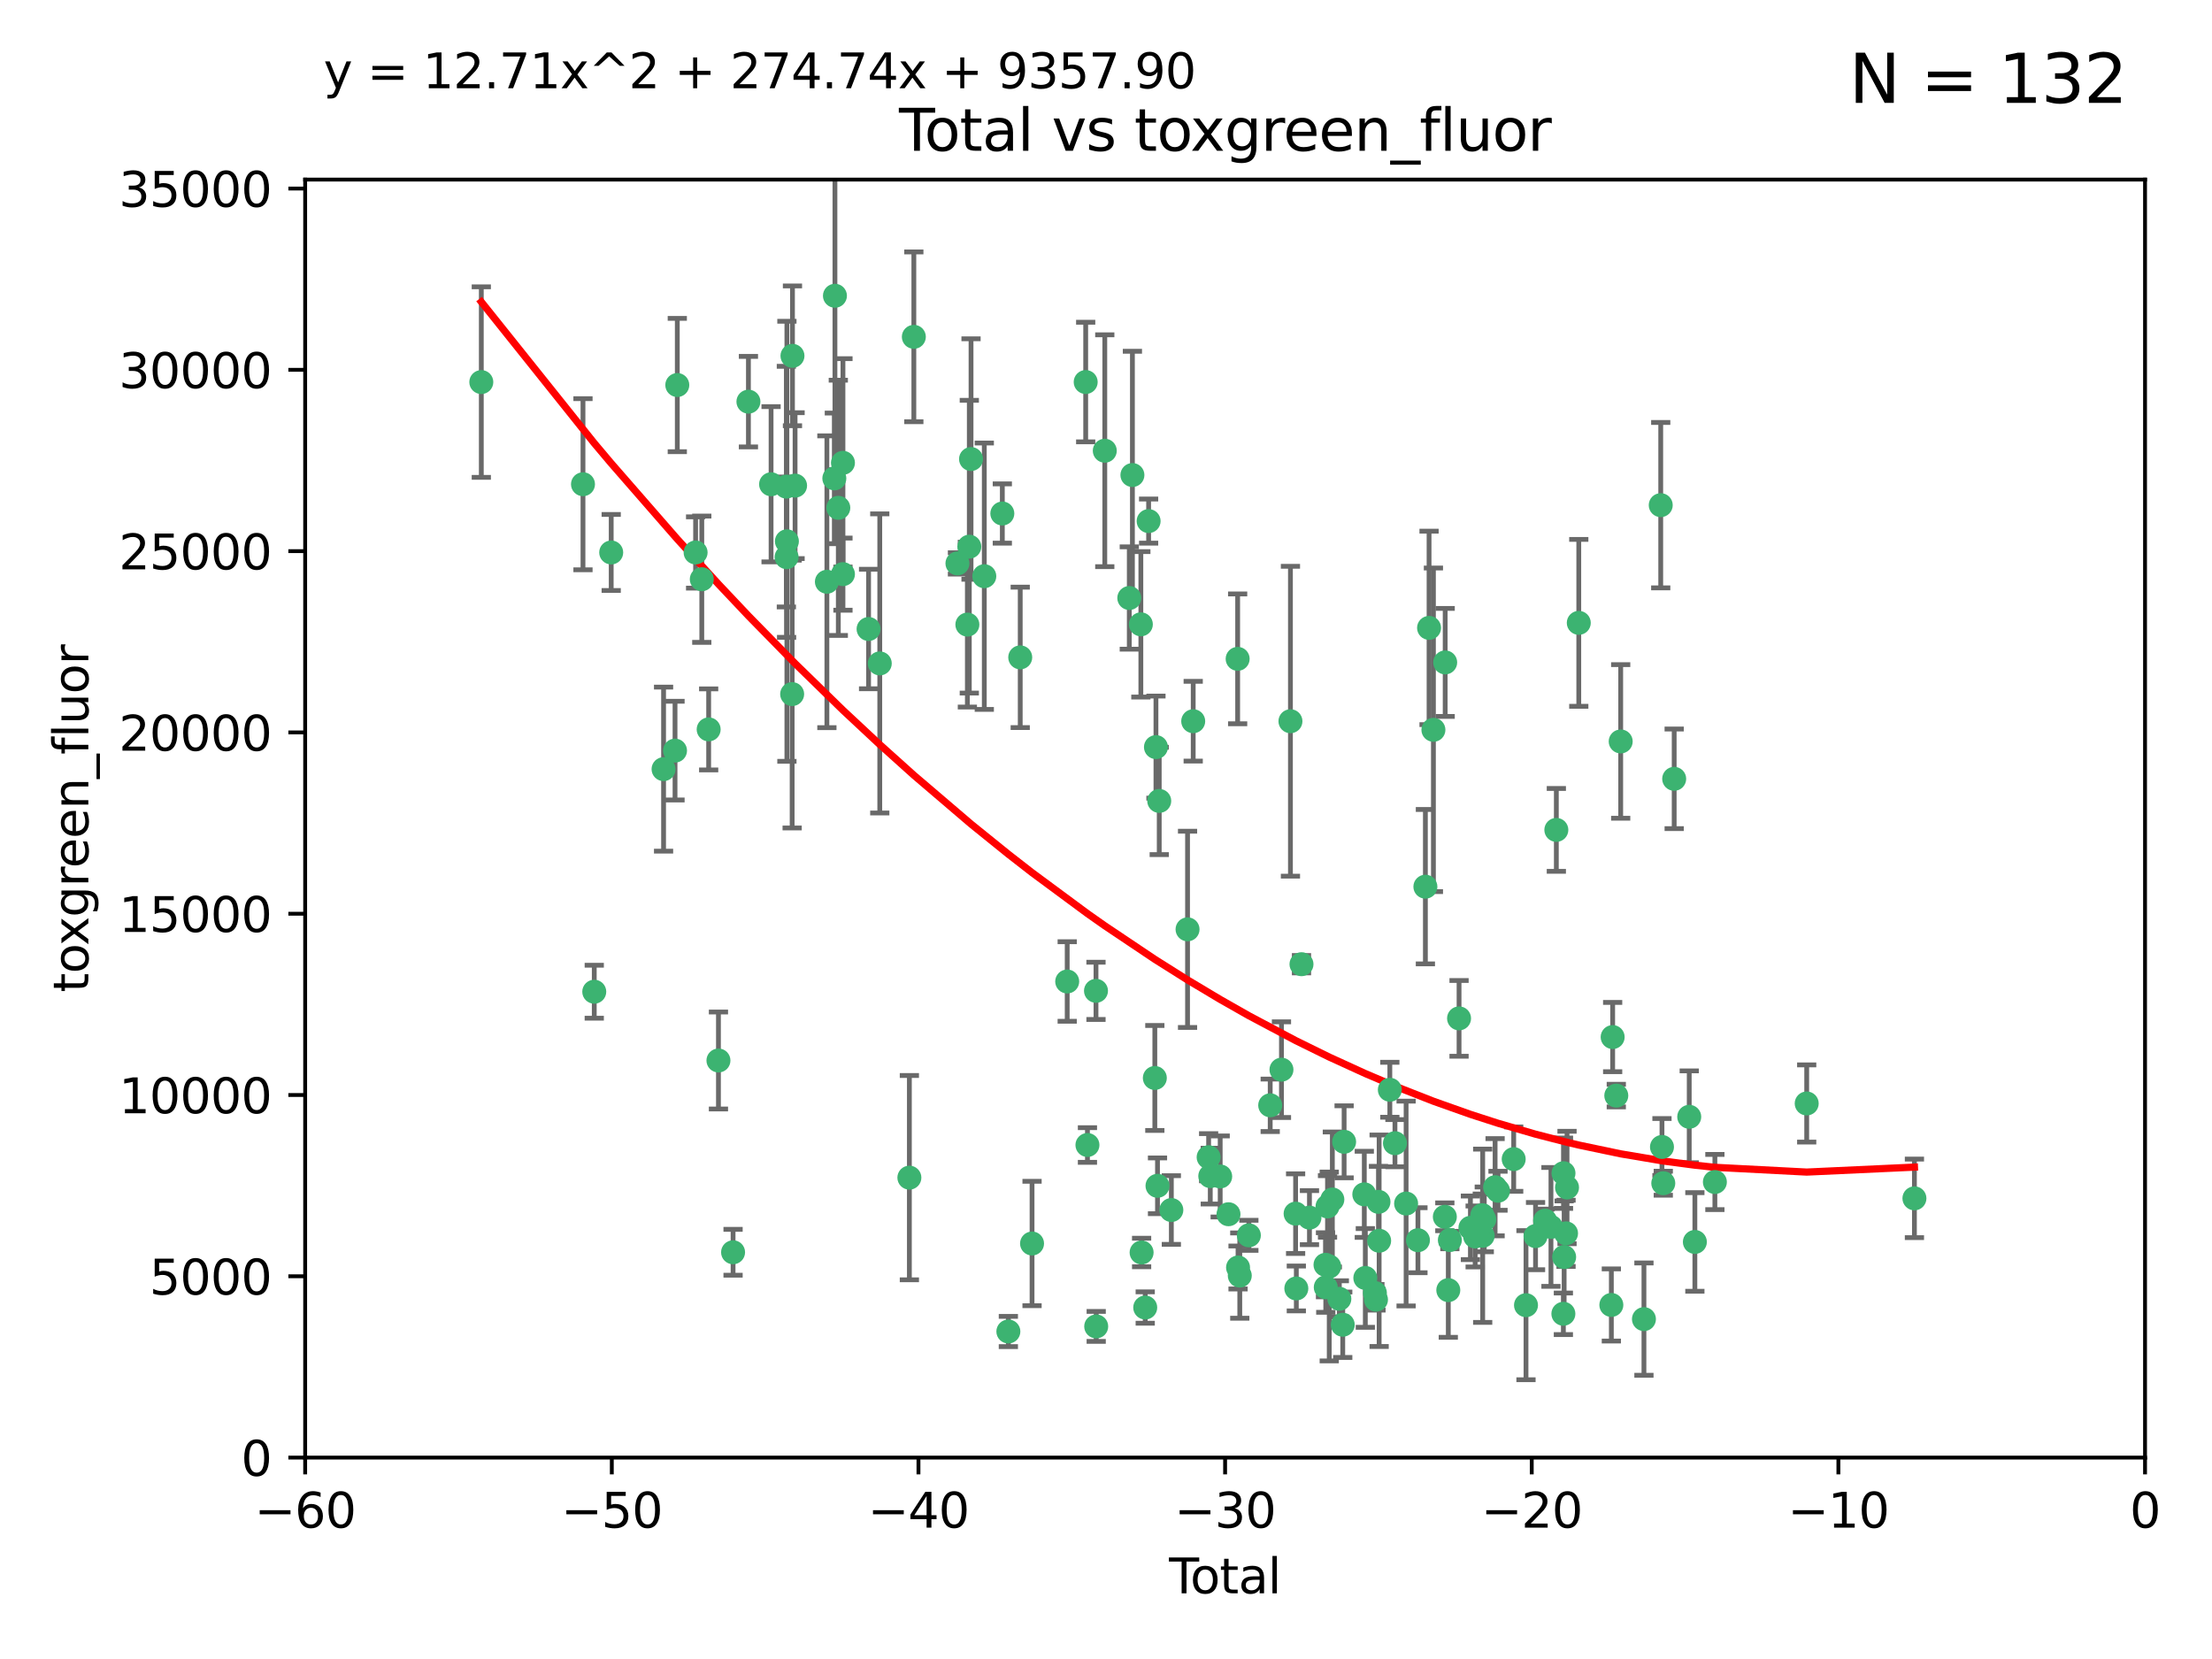 <?xml version="1.0" encoding="utf-8" standalone="no"?>
<!DOCTYPE svg PUBLIC "-//W3C//DTD SVG 1.1//EN"
  "http://www.w3.org/Graphics/SVG/1.1/DTD/svg11.dtd">
<svg xmlns:xlink="http://www.w3.org/1999/xlink" width="460.8pt" height="345.6pt" viewBox="0 0 460.8 345.6" xmlns="http://www.w3.org/2000/svg" version="1.1">
 <defs>
  <style type="text/css">*{stroke-linejoin: round; stroke-linecap: butt}</style>
 </defs>
 <g id="figure_1">
  <g id="patch_1">
   <path d="M 0 345.6 
L 460.8 345.6 
L 460.8 0 
L 0 0 
z
" style="fill: #ffffff"/>
  </g>
  <g id="axes_1">
   <g id="patch_2">
    <path d="M 63.571 303.64 
L 446.85 303.64 
L 446.85 37.411 
L 63.571 37.411 
z
" style="fill: #ffffff"/>
   </g>
   <g id="PathCollection_1">
    <defs>
     <path id="m8ca69ac555" d="M 0 1.118 
C 0.297 1.118 0.581 1 0.791 0.791 
C 1 0.581 1.118 0.297 1.118 0 
C 1.118 -0.297 1 -0.581 0.791 -0.791 
C 0.581 -1 0.297 -1.118 0 -1.118 
C -0.297 -1.118 -0.581 -1 -0.791 -0.791 
C -1 -0.581 -1.118 -0.297 -1.118 0 
C -1.118 0.297 -1 0.581 -0.791 0.791 
C -0.581 1 -0.297 1.118 0 1.118 
z
" style="stroke: #3cb371"/>
    </defs>
    <g clip-path="url(#pec2d2ba7cc)">
     <use xlink:href="#m8ca69ac555" x="100.265" y="79.593" style="fill: #3cb371; stroke: #3cb371"/>
     <use xlink:href="#m8ca69ac555" x="121.447" y="100.872" style="fill: #3cb371; stroke: #3cb371"/>
     <use xlink:href="#m8ca69ac555" x="123.795" y="206.592" style="fill: #3cb371; stroke: #3cb371"/>
     <use xlink:href="#m8ca69ac555" x="127.325" y="115.09" style="fill: #3cb371; stroke: #3cb371"/>
     <use xlink:href="#m8ca69ac555" x="138.234" y="160.224" style="fill: #3cb371; stroke: #3cb371"/>
     <use xlink:href="#m8ca69ac555" x="140.62" y="156.366" style="fill: #3cb371; stroke: #3cb371"/>
     <use xlink:href="#m8ca69ac555" x="141.093" y="80.209" style="fill: #3cb371; stroke: #3cb371"/>
     <use xlink:href="#m8ca69ac555" x="144.908" y="115.091" style="fill: #3cb371; stroke: #3cb371"/>
     <use xlink:href="#m8ca69ac555" x="146.196" y="120.662" style="fill: #3cb371; stroke: #3cb371"/>
     <use xlink:href="#m8ca69ac555" x="147.627" y="151.945" style="fill: #3cb371; stroke: #3cb371"/>
     <use xlink:href="#m8ca69ac555" x="149.666" y="220.921" style="fill: #3cb371; stroke: #3cb371"/>
     <use xlink:href="#m8ca69ac555" x="152.712" y="260.87" style="fill: #3cb371; stroke: #3cb371"/>
     <use xlink:href="#m8ca69ac555" x="155.911" y="83.673" style="fill: #3cb371; stroke: #3cb371"/>
     <use xlink:href="#m8ca69ac555" x="160.629" y="100.88" style="fill: #3cb371; stroke: #3cb371"/>
     <use xlink:href="#m8ca69ac555" x="163.813" y="101.372" style="fill: #3cb371; stroke: #3cb371"/>
     <use xlink:href="#m8ca69ac555" x="163.861" y="116.067" style="fill: #3cb371; stroke: #3cb371"/>
     <use xlink:href="#m8ca69ac555" x="163.926" y="112.761" style="fill: #3cb371; stroke: #3cb371"/>
     <use xlink:href="#m8ca69ac555" x="165.019" y="144.591" style="fill: #3cb371; stroke: #3cb371"/>
     <use xlink:href="#m8ca69ac555" x="165.086" y="74.129" style="fill: #3cb371; stroke: #3cb371"/>
     <use xlink:href="#m8ca69ac555" x="165.629" y="101.166" style="fill: #3cb371; stroke: #3cb371"/>
     <use xlink:href="#m8ca69ac555" x="172.257" y="121.191" style="fill: #3cb371; stroke: #3cb371"/>
     <use xlink:href="#m8ca69ac555" x="173.807" y="99.654" style="fill: #3cb371; stroke: #3cb371"/>
     <use xlink:href="#m8ca69ac555" x="173.933" y="61.614" style="fill: #3cb371; stroke: #3cb371"/>
     <use xlink:href="#m8ca69ac555" x="174.635" y="105.788" style="fill: #3cb371; stroke: #3cb371"/>
     <use xlink:href="#m8ca69ac555" x="175.603" y="96.415" style="fill: #3cb371; stroke: #3cb371"/>
     <use xlink:href="#m8ca69ac555" x="175.604" y="119.604" style="fill: #3cb371; stroke: #3cb371"/>
     <use xlink:href="#m8ca69ac555" x="180.941" y="131.033" style="fill: #3cb371; stroke: #3cb371"/>
     <use xlink:href="#m8ca69ac555" x="183.273" y="138.203" style="fill: #3cb371; stroke: #3cb371"/>
     <use xlink:href="#m8ca69ac555" x="189.44" y="245.325" style="fill: #3cb371; stroke: #3cb371"/>
     <use xlink:href="#m8ca69ac555" x="190.37" y="70.169" style="fill: #3cb371; stroke: #3cb371"/>
     <use xlink:href="#m8ca69ac555" x="199.455" y="117.366" style="fill: #3cb371; stroke: #3cb371"/>
     <use xlink:href="#m8ca69ac555" x="201.522" y="130.114" style="fill: #3cb371; stroke: #3cb371"/>
     <use xlink:href="#m8ca69ac555" x="201.924" y="113.883" style="fill: #3cb371; stroke: #3cb371"/>
     <use xlink:href="#m8ca69ac555" x="202.284" y="95.624" style="fill: #3cb371; stroke: #3cb371"/>
     <use xlink:href="#m8ca69ac555" x="205.046" y="120.034" style="fill: #3cb371; stroke: #3cb371"/>
     <use xlink:href="#m8ca69ac555" x="208.803" y="106.972" style="fill: #3cb371; stroke: #3cb371"/>
     <use xlink:href="#m8ca69ac555" x="210.06" y="277.375" style="fill: #3cb371; stroke: #3cb371"/>
     <use xlink:href="#m8ca69ac555" x="212.533" y="136.942" style="fill: #3cb371; stroke: #3cb371"/>
     <use xlink:href="#m8ca69ac555" x="214.994" y="259.045" style="fill: #3cb371; stroke: #3cb371"/>
     <use xlink:href="#m8ca69ac555" x="222.318" y="204.462" style="fill: #3cb371; stroke: #3cb371"/>
     <use xlink:href="#m8ca69ac555" x="226.169" y="79.585" style="fill: #3cb371; stroke: #3cb371"/>
     <use xlink:href="#m8ca69ac555" x="226.535" y="238.523" style="fill: #3cb371; stroke: #3cb371"/>
     <use xlink:href="#m8ca69ac555" x="228.315" y="206.41" style="fill: #3cb371; stroke: #3cb371"/>
     <use xlink:href="#m8ca69ac555" x="228.36" y="276.318" style="fill: #3cb371; stroke: #3cb371"/>
     <use xlink:href="#m8ca69ac555" x="230.147" y="93.895" style="fill: #3cb371; stroke: #3cb371"/>
     <use xlink:href="#m8ca69ac555" x="235.252" y="124.576" style="fill: #3cb371; stroke: #3cb371"/>
     <use xlink:href="#m8ca69ac555" x="235.902" y="98.96" style="fill: #3cb371; stroke: #3cb371"/>
     <use xlink:href="#m8ca69ac555" x="237.661" y="130.059" style="fill: #3cb371; stroke: #3cb371"/>
     <use xlink:href="#m8ca69ac555" x="237.817" y="260.914" style="fill: #3cb371; stroke: #3cb371"/>
     <use xlink:href="#m8ca69ac555" x="238.571" y="272.382" style="fill: #3cb371; stroke: #3cb371"/>
     <use xlink:href="#m8ca69ac555" x="239.278" y="108.552" style="fill: #3cb371; stroke: #3cb371"/>
     <use xlink:href="#m8ca69ac555" x="240.573" y="224.561" style="fill: #3cb371; stroke: #3cb371"/>
     <use xlink:href="#m8ca69ac555" x="240.806" y="155.635" style="fill: #3cb371; stroke: #3cb371"/>
     <use xlink:href="#m8ca69ac555" x="241.129" y="247.024" style="fill: #3cb371; stroke: #3cb371"/>
     <use xlink:href="#m8ca69ac555" x="241.49" y="166.847" style="fill: #3cb371; stroke: #3cb371"/>
     <use xlink:href="#m8ca69ac555" x="244.012" y="252.069" style="fill: #3cb371; stroke: #3cb371"/>
     <use xlink:href="#m8ca69ac555" x="247.388" y="193.597" style="fill: #3cb371; stroke: #3cb371"/>
     <use xlink:href="#m8ca69ac555" x="248.567" y="150.242" style="fill: #3cb371; stroke: #3cb371"/>
     <use xlink:href="#m8ca69ac555" x="251.78" y="241.067" style="fill: #3cb371; stroke: #3cb371"/>
     <use xlink:href="#m8ca69ac555" x="252.123" y="245.005" style="fill: #3cb371; stroke: #3cb371"/>
     <use xlink:href="#m8ca69ac555" x="254.188" y="245.077" style="fill: #3cb371; stroke: #3cb371"/>
     <use xlink:href="#m8ca69ac555" x="255.916" y="252.947" style="fill: #3cb371; stroke: #3cb371"/>
     <use xlink:href="#m8ca69ac555" x="257.825" y="137.251" style="fill: #3cb371; stroke: #3cb371"/>
     <use xlink:href="#m8ca69ac555" x="257.909" y="264.042" style="fill: #3cb371; stroke: #3cb371"/>
     <use xlink:href="#m8ca69ac555" x="258.269" y="265.728" style="fill: #3cb371; stroke: #3cb371"/>
     <use xlink:href="#m8ca69ac555" x="260.162" y="257.342" style="fill: #3cb371; stroke: #3cb371"/>
     <use xlink:href="#m8ca69ac555" x="264.607" y="230.255" style="fill: #3cb371; stroke: #3cb371"/>
     <use xlink:href="#m8ca69ac555" x="266.952" y="222.83" style="fill: #3cb371; stroke: #3cb371"/>
     <use xlink:href="#m8ca69ac555" x="268.823" y="150.246" style="fill: #3cb371; stroke: #3cb371"/>
     <use xlink:href="#m8ca69ac555" x="269.899" y="252.825" style="fill: #3cb371; stroke: #3cb371"/>
     <use xlink:href="#m8ca69ac555" x="270.048" y="268.409" style="fill: #3cb371; stroke: #3cb371"/>
     <use xlink:href="#m8ca69ac555" x="271.124" y="200.861" style="fill: #3cb371; stroke: #3cb371"/>
     <use xlink:href="#m8ca69ac555" x="272.785" y="253.655" style="fill: #3cb371; stroke: #3cb371"/>
     <use xlink:href="#m8ca69ac555" x="276.125" y="263.481" style="fill: #3cb371; stroke: #3cb371"/>
     <use xlink:href="#m8ca69ac555" x="276.182" y="268.169" style="fill: #3cb371; stroke: #3cb371"/>
     <use xlink:href="#m8ca69ac555" x="276.547" y="251.323" style="fill: #3cb371; stroke: #3cb371"/>
     <use xlink:href="#m8ca69ac555" x="276.905" y="263.833" style="fill: #3cb371; stroke: #3cb371"/>
     <use xlink:href="#m8ca69ac555" x="277.553" y="249.877" style="fill: #3cb371; stroke: #3cb371"/>
     <use xlink:href="#m8ca69ac555" x="279.01" y="270.567" style="fill: #3cb371; stroke: #3cb371"/>
     <use xlink:href="#m8ca69ac555" x="279.719" y="275.967" style="fill: #3cb371; stroke: #3cb371"/>
     <use xlink:href="#m8ca69ac555" x="280.004" y="237.859" style="fill: #3cb371; stroke: #3cb371"/>
     <use xlink:href="#m8ca69ac555" x="284.209" y="248.804" style="fill: #3cb371; stroke: #3cb371"/>
     <use xlink:href="#m8ca69ac555" x="284.422" y="266.22" style="fill: #3cb371; stroke: #3cb371"/>
     <use xlink:href="#m8ca69ac555" x="286.417" y="269.359" style="fill: #3cb371; stroke: #3cb371"/>
     <use xlink:href="#m8ca69ac555" x="286.643" y="270.746" style="fill: #3cb371; stroke: #3cb371"/>
     <use xlink:href="#m8ca69ac555" x="287.163" y="250.369" style="fill: #3cb371; stroke: #3cb371"/>
     <use xlink:href="#m8ca69ac555" x="287.301" y="258.47" style="fill: #3cb371; stroke: #3cb371"/>
     <use xlink:href="#m8ca69ac555" x="289.528" y="227.018" style="fill: #3cb371; stroke: #3cb371"/>
     <use xlink:href="#m8ca69ac555" x="290.594" y="238.149" style="fill: #3cb371; stroke: #3cb371"/>
     <use xlink:href="#m8ca69ac555" x="292.918" y="250.721" style="fill: #3cb371; stroke: #3cb371"/>
     <use xlink:href="#m8ca69ac555" x="295.383" y="258.358" style="fill: #3cb371; stroke: #3cb371"/>
     <use xlink:href="#m8ca69ac555" x="296.935" y="184.712" style="fill: #3cb371; stroke: #3cb371"/>
     <use xlink:href="#m8ca69ac555" x="297.7" y="130.801" style="fill: #3cb371; stroke: #3cb371"/>
     <use xlink:href="#m8ca69ac555" x="298.607" y="152.035" style="fill: #3cb371; stroke: #3cb371"/>
     <use xlink:href="#m8ca69ac555" x="300.986" y="253.482" style="fill: #3cb371; stroke: #3cb371"/>
     <use xlink:href="#m8ca69ac555" x="301.058" y="137.993" style="fill: #3cb371; stroke: #3cb371"/>
     <use xlink:href="#m8ca69ac555" x="301.707" y="268.756" style="fill: #3cb371; stroke: #3cb371"/>
     <use xlink:href="#m8ca69ac555" x="302.031" y="258.32" style="fill: #3cb371; stroke: #3cb371"/>
     <use xlink:href="#m8ca69ac555" x="303.948" y="212.147" style="fill: #3cb371; stroke: #3cb371"/>
     <use xlink:href="#m8ca69ac555" x="306.316" y="255.775" style="fill: #3cb371; stroke: #3cb371"/>
     <use xlink:href="#m8ca69ac555" x="307.302" y="257.576" style="fill: #3cb371; stroke: #3cb371"/>
     <use xlink:href="#m8ca69ac555" x="308.785" y="253.148" style="fill: #3cb371; stroke: #3cb371"/>
     <use xlink:href="#m8ca69ac555" x="308.871" y="257.429" style="fill: #3cb371; stroke: #3cb371"/>
     <use xlink:href="#m8ca69ac555" x="309.201" y="254.022" style="fill: #3cb371; stroke: #3cb371"/>
     <use xlink:href="#m8ca69ac555" x="311.456" y="247.319" style="fill: #3cb371; stroke: #3cb371"/>
     <use xlink:href="#m8ca69ac555" x="312.064" y="248.058" style="fill: #3cb371; stroke: #3cb371"/>
     <use xlink:href="#m8ca69ac555" x="315.33" y="241.464" style="fill: #3cb371; stroke: #3cb371"/>
     <use xlink:href="#m8ca69ac555" x="317.893" y="271.896" style="fill: #3cb371; stroke: #3cb371"/>
     <use xlink:href="#m8ca69ac555" x="319.881" y="257.5" style="fill: #3cb371; stroke: #3cb371"/>
     <use xlink:href="#m8ca69ac555" x="321.872" y="254.285" style="fill: #3cb371; stroke: #3cb371"/>
     <use xlink:href="#m8ca69ac555" x="323.094" y="255.591" style="fill: #3cb371; stroke: #3cb371"/>
     <use xlink:href="#m8ca69ac555" x="324.214" y="172.883" style="fill: #3cb371; stroke: #3cb371"/>
     <use xlink:href="#m8ca69ac555" x="325.68" y="273.685" style="fill: #3cb371; stroke: #3cb371"/>
     <use xlink:href="#m8ca69ac555" x="325.704" y="244.401" style="fill: #3cb371; stroke: #3cb371"/>
     <use xlink:href="#m8ca69ac555" x="325.839" y="261.862" style="fill: #3cb371; stroke: #3cb371"/>
     <use xlink:href="#m8ca69ac555" x="326.235" y="256.929" style="fill: #3cb371; stroke: #3cb371"/>
     <use xlink:href="#m8ca69ac555" x="326.441" y="247.376" style="fill: #3cb371; stroke: #3cb371"/>
     <use xlink:href="#m8ca69ac555" x="328.889" y="129.752" style="fill: #3cb371; stroke: #3cb371"/>
     <use xlink:href="#m8ca69ac555" x="335.673" y="271.847" style="fill: #3cb371; stroke: #3cb371"/>
     <use xlink:href="#m8ca69ac555" x="335.946" y="216.039" style="fill: #3cb371; stroke: #3cb371"/>
     <use xlink:href="#m8ca69ac555" x="336.703" y="228.234" style="fill: #3cb371; stroke: #3cb371"/>
     <use xlink:href="#m8ca69ac555" x="337.621" y="154.457" style="fill: #3cb371; stroke: #3cb371"/>
     <use xlink:href="#m8ca69ac555" x="342.463" y="274.795" style="fill: #3cb371; stroke: #3cb371"/>
     <use xlink:href="#m8ca69ac555" x="345.961" y="105.234" style="fill: #3cb371; stroke: #3cb371"/>
     <use xlink:href="#m8ca69ac555" x="346.22" y="238.934" style="fill: #3cb371; stroke: #3cb371"/>
     <use xlink:href="#m8ca69ac555" x="346.492" y="246.485" style="fill: #3cb371; stroke: #3cb371"/>
     <use xlink:href="#m8ca69ac555" x="348.763" y="162.243" style="fill: #3cb371; stroke: #3cb371"/>
     <use xlink:href="#m8ca69ac555" x="351.898" y="232.65" style="fill: #3cb371; stroke: #3cb371"/>
     <use xlink:href="#m8ca69ac555" x="353.073" y="258.72" style="fill: #3cb371; stroke: #3cb371"/>
     <use xlink:href="#m8ca69ac555" x="357.242" y="246.235" style="fill: #3cb371; stroke: #3cb371"/>
     <use xlink:href="#m8ca69ac555" x="376.369" y="229.873" style="fill: #3cb371; stroke: #3cb371"/>
     <use xlink:href="#m8ca69ac555" x="398.81" y="249.638" style="fill: #3cb371; stroke: #3cb371"/>
    </g>
   </g>
   <g id="matplotlib.axis_1">
    <g id="xtick_1">
     <g id="line2d_1">
      <defs>
       <path id="me77edd3a33" d="M 0 0 
L 0 3.5 
" style="stroke: #000000; stroke-width: 0.8"/>
      </defs>
      <g>
       <use xlink:href="#me77edd3a33" x="63.571" y="303.64" style="stroke: #000000; stroke-width: 0.8"/>
      </g>
     </g>
     <g id="text_1">
      <!-- −60 -->
      <g transform="translate(53.019 318.238)scale(0.1 -0.1)">
       <defs>
        <path id="DejaVuSans-2212" d="M 678 2272 
L 4684 2272 
L 4684 1741 
L 678 1741 
L 678 2272 
z
" transform="scale(0.016)"/>
        <path id="DejaVuSans-36" d="M 2113 2584 
Q 1688 2584 1439 2293 
Q 1191 2003 1191 1497 
Q 1191 994 1439 701 
Q 1688 409 2113 409 
Q 2538 409 2786 701 
Q 3034 994 3034 1497 
Q 3034 2003 2786 2293 
Q 2538 2584 2113 2584 
z
M 3366 4563 
L 3366 3988 
Q 3128 4100 2886 4159 
Q 2644 4219 2406 4219 
Q 1781 4219 1451 3797 
Q 1122 3375 1075 2522 
Q 1259 2794 1537 2939 
Q 1816 3084 2150 3084 
Q 2853 3084 3261 2657 
Q 3669 2231 3669 1497 
Q 3669 778 3244 343 
Q 2819 -91 2113 -91 
Q 1303 -91 875 529 
Q 447 1150 447 2328 
Q 447 3434 972 4092 
Q 1497 4750 2381 4750 
Q 2619 4750 2861 4703 
Q 3103 4656 3366 4563 
z
" transform="scale(0.016)"/>
        <path id="DejaVuSans-30" d="M 2034 4250 
Q 1547 4250 1301 3770 
Q 1056 3291 1056 2328 
Q 1056 1369 1301 889 
Q 1547 409 2034 409 
Q 2525 409 2770 889 
Q 3016 1369 3016 2328 
Q 3016 3291 2770 3770 
Q 2525 4250 2034 4250 
z
M 2034 4750 
Q 2819 4750 3233 4129 
Q 3647 3509 3647 2328 
Q 3647 1150 3233 529 
Q 2819 -91 2034 -91 
Q 1250 -91 836 529 
Q 422 1150 422 2328 
Q 422 3509 836 4129 
Q 1250 4750 2034 4750 
z
" transform="scale(0.016)"/>
       </defs>
       <use xlink:href="#DejaVuSans-2212"/>
       <use xlink:href="#DejaVuSans-36" x="83.789"/>
       <use xlink:href="#DejaVuSans-30" x="147.412"/>
      </g>
     </g>
    </g>
    <g id="xtick_2">
     <g id="line2d_2">
      <g>
       <use xlink:href="#me77edd3a33" x="127.451" y="303.64" style="stroke: #000000; stroke-width: 0.8"/>
      </g>
     </g>
     <g id="text_2">
      <!-- −50 -->
      <g transform="translate(116.899 318.238)scale(0.1 -0.1)">
       <defs>
        <path id="DejaVuSans-35" d="M 691 4666 
L 3169 4666 
L 3169 4134 
L 1269 4134 
L 1269 2991 
Q 1406 3038 1543 3061 
Q 1681 3084 1819 3084 
Q 2600 3084 3056 2656 
Q 3513 2228 3513 1497 
Q 3513 744 3044 326 
Q 2575 -91 1722 -91 
Q 1428 -91 1123 -41 
Q 819 9 494 109 
L 494 744 
Q 775 591 1075 516 
Q 1375 441 1709 441 
Q 2250 441 2565 725 
Q 2881 1009 2881 1497 
Q 2881 1984 2565 2268 
Q 2250 2553 1709 2553 
Q 1456 2553 1204 2497 
Q 953 2441 691 2322 
L 691 4666 
z
" transform="scale(0.016)"/>
       </defs>
       <use xlink:href="#DejaVuSans-2212"/>
       <use xlink:href="#DejaVuSans-35" x="83.789"/>
       <use xlink:href="#DejaVuSans-30" x="147.412"/>
      </g>
     </g>
    </g>
    <g id="xtick_3">
     <g id="line2d_3">
      <g>
       <use xlink:href="#me77edd3a33" x="191.331" y="303.64" style="stroke: #000000; stroke-width: 0.8"/>
      </g>
     </g>
     <g id="text_3">
      <!-- −40 -->
      <g transform="translate(180.778 318.238)scale(0.1 -0.1)">
       <defs>
        <path id="DejaVuSans-34" d="M 2419 4116 
L 825 1625 
L 2419 1625 
L 2419 4116 
z
M 2253 4666 
L 3047 4666 
L 3047 1625 
L 3713 1625 
L 3713 1100 
L 3047 1100 
L 3047 0 
L 2419 0 
L 2419 1100 
L 313 1100 
L 313 1709 
L 2253 4666 
z
" transform="scale(0.016)"/>
       </defs>
       <use xlink:href="#DejaVuSans-2212"/>
       <use xlink:href="#DejaVuSans-34" x="83.789"/>
       <use xlink:href="#DejaVuSans-30" x="147.412"/>
      </g>
     </g>
    </g>
    <g id="xtick_4">
     <g id="line2d_4">
      <g>
       <use xlink:href="#me77edd3a33" x="255.211" y="303.64" style="stroke: #000000; stroke-width: 0.8"/>
      </g>
     </g>
     <g id="text_4">
      <!-- −30 -->
      <g transform="translate(244.658 318.238)scale(0.1 -0.1)">
       <defs>
        <path id="DejaVuSans-33" d="M 2597 2516 
Q 3050 2419 3304 2112 
Q 3559 1806 3559 1356 
Q 3559 666 3084 287 
Q 2609 -91 1734 -91 
Q 1441 -91 1130 -33 
Q 819 25 488 141 
L 488 750 
Q 750 597 1062 519 
Q 1375 441 1716 441 
Q 2309 441 2620 675 
Q 2931 909 2931 1356 
Q 2931 1769 2642 2001 
Q 2353 2234 1838 2234 
L 1294 2234 
L 1294 2753 
L 1863 2753 
Q 2328 2753 2575 2939 
Q 2822 3125 2822 3475 
Q 2822 3834 2567 4026 
Q 2313 4219 1838 4219 
Q 1578 4219 1281 4162 
Q 984 4106 628 3988 
L 628 4550 
Q 988 4650 1302 4700 
Q 1616 4750 1894 4750 
Q 2613 4750 3031 4423 
Q 3450 4097 3450 3541 
Q 3450 3153 3228 2886 
Q 3006 2619 2597 2516 
z
" transform="scale(0.016)"/>
       </defs>
       <use xlink:href="#DejaVuSans-2212"/>
       <use xlink:href="#DejaVuSans-33" x="83.789"/>
       <use xlink:href="#DejaVuSans-30" x="147.412"/>
      </g>
     </g>
    </g>
    <g id="xtick_5">
     <g id="line2d_5">
      <g>
       <use xlink:href="#me77edd3a33" x="319.09" y="303.64" style="stroke: #000000; stroke-width: 0.8"/>
      </g>
     </g>
     <g id="text_5">
      <!-- −20 -->
      <g transform="translate(308.538 318.238)scale(0.1 -0.1)">
       <defs>
        <path id="DejaVuSans-32" d="M 1228 531 
L 3431 531 
L 3431 0 
L 469 0 
L 469 531 
Q 828 903 1448 1529 
Q 2069 2156 2228 2338 
Q 2531 2678 2651 2914 
Q 2772 3150 2772 3378 
Q 2772 3750 2511 3984 
Q 2250 4219 1831 4219 
Q 1534 4219 1204 4116 
Q 875 4013 500 3803 
L 500 4441 
Q 881 4594 1212 4672 
Q 1544 4750 1819 4750 
Q 2544 4750 2975 4387 
Q 3406 4025 3406 3419 
Q 3406 3131 3298 2873 
Q 3191 2616 2906 2266 
Q 2828 2175 2409 1742 
Q 1991 1309 1228 531 
z
" transform="scale(0.016)"/>
       </defs>
       <use xlink:href="#DejaVuSans-2212"/>
       <use xlink:href="#DejaVuSans-32" x="83.789"/>
       <use xlink:href="#DejaVuSans-30" x="147.412"/>
      </g>
     </g>
    </g>
    <g id="xtick_6">
     <g id="line2d_6">
      <g>
       <use xlink:href="#me77edd3a33" x="382.97" y="303.64" style="stroke: #000000; stroke-width: 0.8"/>
      </g>
     </g>
     <g id="text_6">
      <!-- −10 -->
      <g transform="translate(372.418 318.238)scale(0.1 -0.1)">
       <defs>
        <path id="DejaVuSans-31" d="M 794 531 
L 1825 531 
L 1825 4091 
L 703 3866 
L 703 4441 
L 1819 4666 
L 2450 4666 
L 2450 531 
L 3481 531 
L 3481 0 
L 794 0 
L 794 531 
z
" transform="scale(0.016)"/>
       </defs>
       <use xlink:href="#DejaVuSans-2212"/>
       <use xlink:href="#DejaVuSans-31" x="83.789"/>
       <use xlink:href="#DejaVuSans-30" x="147.412"/>
      </g>
     </g>
    </g>
    <g id="xtick_7">
     <g id="line2d_7">
      <g>
       <use xlink:href="#me77edd3a33" x="446.85" y="303.64" style="stroke: #000000; stroke-width: 0.8"/>
      </g>
     </g>
     <g id="text_7">
      <!-- 0 -->
      <g transform="translate(443.669 318.238)scale(0.1 -0.1)">
       <use xlink:href="#DejaVuSans-30"/>
      </g>
     </g>
    </g>
    <g id="text_8">
     <!-- Total -->
     <g transform="translate(243.534 331.917)scale(0.1 -0.1)">
      <defs>
       <path id="DejaVuSans-54" d="M -19 4666 
L 3928 4666 
L 3928 4134 
L 2272 4134 
L 2272 0 
L 1638 0 
L 1638 4134 
L -19 4134 
L -19 4666 
z
" transform="scale(0.016)"/>
       <path id="DejaVuSans-6f" d="M 1959 3097 
Q 1497 3097 1228 2736 
Q 959 2375 959 1747 
Q 959 1119 1226 758 
Q 1494 397 1959 397 
Q 2419 397 2687 759 
Q 2956 1122 2956 1747 
Q 2956 2369 2687 2733 
Q 2419 3097 1959 3097 
z
M 1959 3584 
Q 2709 3584 3137 3096 
Q 3566 2609 3566 1747 
Q 3566 888 3137 398 
Q 2709 -91 1959 -91 
Q 1206 -91 779 398 
Q 353 888 353 1747 
Q 353 2609 779 3096 
Q 1206 3584 1959 3584 
z
" transform="scale(0.016)"/>
       <path id="DejaVuSans-74" d="M 1172 4494 
L 1172 3500 
L 2356 3500 
L 2356 3053 
L 1172 3053 
L 1172 1153 
Q 1172 725 1289 603 
Q 1406 481 1766 481 
L 2356 481 
L 2356 0 
L 1766 0 
Q 1100 0 847 248 
Q 594 497 594 1153 
L 594 3053 
L 172 3053 
L 172 3500 
L 594 3500 
L 594 4494 
L 1172 4494 
z
" transform="scale(0.016)"/>
       <path id="DejaVuSans-61" d="M 2194 1759 
Q 1497 1759 1228 1600 
Q 959 1441 959 1056 
Q 959 750 1161 570 
Q 1363 391 1709 391 
Q 2188 391 2477 730 
Q 2766 1069 2766 1631 
L 2766 1759 
L 2194 1759 
z
M 3341 1997 
L 3341 0 
L 2766 0 
L 2766 531 
Q 2569 213 2275 61 
Q 1981 -91 1556 -91 
Q 1019 -91 701 211 
Q 384 513 384 1019 
Q 384 1609 779 1909 
Q 1175 2209 1959 2209 
L 2766 2209 
L 2766 2266 
Q 2766 2663 2505 2880 
Q 2244 3097 1772 3097 
Q 1472 3097 1187 3025 
Q 903 2953 641 2809 
L 641 3341 
Q 956 3463 1253 3523 
Q 1550 3584 1831 3584 
Q 2591 3584 2966 3190 
Q 3341 2797 3341 1997 
z
" transform="scale(0.016)"/>
       <path id="DejaVuSans-6c" d="M 603 4863 
L 1178 4863 
L 1178 0 
L 603 0 
L 603 4863 
z
" transform="scale(0.016)"/>
      </defs>
      <use xlink:href="#DejaVuSans-54"/>
      <use xlink:href="#DejaVuSans-6f" x="44.084"/>
      <use xlink:href="#DejaVuSans-74" x="105.266"/>
      <use xlink:href="#DejaVuSans-61" x="144.475"/>
      <use xlink:href="#DejaVuSans-6c" x="205.754"/>
     </g>
    </g>
   </g>
   <g id="matplotlib.axis_2">
    <g id="ytick_1">
     <g id="line2d_8">
      <defs>
       <path id="mdd3052dc73" d="M 0 0 
L -3.5 0 
" style="stroke: #000000; stroke-width: 0.8"/>
      </defs>
      <g>
       <use xlink:href="#mdd3052dc73" x="63.571" y="303.64" style="stroke: #000000; stroke-width: 0.8"/>
      </g>
     </g>
     <g id="text_9">
      <!-- 0 -->
      <g transform="translate(50.209 307.439)scale(0.1 -0.1)">
       <use xlink:href="#DejaVuSans-30"/>
      </g>
     </g>
    </g>
    <g id="ytick_2">
     <g id="line2d_9">
      <g>
       <use xlink:href="#mdd3052dc73" x="63.571" y="265.874" style="stroke: #000000; stroke-width: 0.8"/>
      </g>
     </g>
     <g id="text_10">
      <!-- 5000 -->
      <g transform="translate(31.121 269.673)scale(0.1 -0.1)">
       <use xlink:href="#DejaVuSans-35"/>
       <use xlink:href="#DejaVuSans-30" x="63.623"/>
       <use xlink:href="#DejaVuSans-30" x="127.246"/>
       <use xlink:href="#DejaVuSans-30" x="190.869"/>
      </g>
     </g>
    </g>
    <g id="ytick_3">
     <g id="line2d_10">
      <g>
       <use xlink:href="#mdd3052dc73" x="63.571" y="228.108" style="stroke: #000000; stroke-width: 0.8"/>
      </g>
     </g>
     <g id="text_11">
      <!-- 10000 -->
      <g transform="translate(24.759 231.907)scale(0.1 -0.1)">
       <use xlink:href="#DejaVuSans-31"/>
       <use xlink:href="#DejaVuSans-30" x="63.623"/>
       <use xlink:href="#DejaVuSans-30" x="127.246"/>
       <use xlink:href="#DejaVuSans-30" x="190.869"/>
       <use xlink:href="#DejaVuSans-30" x="254.492"/>
      </g>
     </g>
    </g>
    <g id="ytick_4">
     <g id="line2d_11">
      <g>
       <use xlink:href="#mdd3052dc73" x="63.571" y="190.342" style="stroke: #000000; stroke-width: 0.8"/>
      </g>
     </g>
     <g id="text_12">
      <!-- 15000 -->
      <g transform="translate(24.759 194.141)scale(0.1 -0.1)">
       <use xlink:href="#DejaVuSans-31"/>
       <use xlink:href="#DejaVuSans-35" x="63.623"/>
       <use xlink:href="#DejaVuSans-30" x="127.246"/>
       <use xlink:href="#DejaVuSans-30" x="190.869"/>
       <use xlink:href="#DejaVuSans-30" x="254.492"/>
      </g>
     </g>
    </g>
    <g id="ytick_5">
     <g id="line2d_12">
      <g>
       <use xlink:href="#mdd3052dc73" x="63.571" y="152.576" style="stroke: #000000; stroke-width: 0.8"/>
      </g>
     </g>
     <g id="text_13">
      <!-- 20000 -->
      <g transform="translate(24.759 156.375)scale(0.1 -0.1)">
       <use xlink:href="#DejaVuSans-32"/>
       <use xlink:href="#DejaVuSans-30" x="63.623"/>
       <use xlink:href="#DejaVuSans-30" x="127.246"/>
       <use xlink:href="#DejaVuSans-30" x="190.869"/>
       <use xlink:href="#DejaVuSans-30" x="254.492"/>
      </g>
     </g>
    </g>
    <g id="ytick_6">
     <g id="line2d_13">
      <g>
       <use xlink:href="#mdd3052dc73" x="63.571" y="114.81" style="stroke: #000000; stroke-width: 0.8"/>
      </g>
     </g>
     <g id="text_14">
      <!-- 25000 -->
      <g transform="translate(24.759 118.609)scale(0.1 -0.1)">
       <use xlink:href="#DejaVuSans-32"/>
       <use xlink:href="#DejaVuSans-35" x="63.623"/>
       <use xlink:href="#DejaVuSans-30" x="127.246"/>
       <use xlink:href="#DejaVuSans-30" x="190.869"/>
       <use xlink:href="#DejaVuSans-30" x="254.492"/>
      </g>
     </g>
    </g>
    <g id="ytick_7">
     <g id="line2d_14">
      <g>
       <use xlink:href="#mdd3052dc73" x="63.571" y="77.044" style="stroke: #000000; stroke-width: 0.8"/>
      </g>
     </g>
     <g id="text_15">
      <!-- 30000 -->
      <g transform="translate(24.759 80.844)scale(0.1 -0.1)">
       <use xlink:href="#DejaVuSans-33"/>
       <use xlink:href="#DejaVuSans-30" x="63.623"/>
       <use xlink:href="#DejaVuSans-30" x="127.246"/>
       <use xlink:href="#DejaVuSans-30" x="190.869"/>
       <use xlink:href="#DejaVuSans-30" x="254.492"/>
      </g>
     </g>
    </g>
    <g id="ytick_8">
     <g id="line2d_15">
      <g>
       <use xlink:href="#mdd3052dc73" x="63.571" y="39.278" style="stroke: #000000; stroke-width: 0.8"/>
      </g>
     </g>
     <g id="text_16">
      <!-- 35000 -->
      <g transform="translate(24.759 43.078)scale(0.1 -0.1)">
       <use xlink:href="#DejaVuSans-33"/>
       <use xlink:href="#DejaVuSans-35" x="63.623"/>
       <use xlink:href="#DejaVuSans-30" x="127.246"/>
       <use xlink:href="#DejaVuSans-30" x="190.869"/>
       <use xlink:href="#DejaVuSans-30" x="254.492"/>
      </g>
     </g>
    </g>
    <g id="text_17">
     <!-- toxgreen_fluor -->
     <g transform="translate(18.401 206.72)rotate(-90)scale(0.1 -0.1)">
      <defs>
       <path id="DejaVuSans-78" d="M 3513 3500 
L 2247 1797 
L 3578 0 
L 2900 0 
L 1881 1375 
L 863 0 
L 184 0 
L 1544 1831 
L 300 3500 
L 978 3500 
L 1906 2253 
L 2834 3500 
L 3513 3500 
z
" transform="scale(0.016)"/>
       <path id="DejaVuSans-67" d="M 2906 1791 
Q 2906 2416 2648 2759 
Q 2391 3103 1925 3103 
Q 1463 3103 1205 2759 
Q 947 2416 947 1791 
Q 947 1169 1205 825 
Q 1463 481 1925 481 
Q 2391 481 2648 825 
Q 2906 1169 2906 1791 
z
M 3481 434 
Q 3481 -459 3084 -895 
Q 2688 -1331 1869 -1331 
Q 1566 -1331 1297 -1286 
Q 1028 -1241 775 -1147 
L 775 -588 
Q 1028 -725 1275 -790 
Q 1522 -856 1778 -856 
Q 2344 -856 2625 -561 
Q 2906 -266 2906 331 
L 2906 616 
Q 2728 306 2450 153 
Q 2172 0 1784 0 
Q 1141 0 747 490 
Q 353 981 353 1791 
Q 353 2603 747 3093 
Q 1141 3584 1784 3584 
Q 2172 3584 2450 3431 
Q 2728 3278 2906 2969 
L 2906 3500 
L 3481 3500 
L 3481 434 
z
" transform="scale(0.016)"/>
       <path id="DejaVuSans-72" d="M 2631 2963 
Q 2534 3019 2420 3045 
Q 2306 3072 2169 3072 
Q 1681 3072 1420 2755 
Q 1159 2438 1159 1844 
L 1159 0 
L 581 0 
L 581 3500 
L 1159 3500 
L 1159 2956 
Q 1341 3275 1631 3429 
Q 1922 3584 2338 3584 
Q 2397 3584 2469 3576 
Q 2541 3569 2628 3553 
L 2631 2963 
z
" transform="scale(0.016)"/>
       <path id="DejaVuSans-65" d="M 3597 1894 
L 3597 1613 
L 953 1613 
Q 991 1019 1311 708 
Q 1631 397 2203 397 
Q 2534 397 2845 478 
Q 3156 559 3463 722 
L 3463 178 
Q 3153 47 2828 -22 
Q 2503 -91 2169 -91 
Q 1331 -91 842 396 
Q 353 884 353 1716 
Q 353 2575 817 3079 
Q 1281 3584 2069 3584 
Q 2775 3584 3186 3129 
Q 3597 2675 3597 1894 
z
M 3022 2063 
Q 3016 2534 2758 2815 
Q 2500 3097 2075 3097 
Q 1594 3097 1305 2825 
Q 1016 2553 972 2059 
L 3022 2063 
z
" transform="scale(0.016)"/>
       <path id="DejaVuSans-6e" d="M 3513 2113 
L 3513 0 
L 2938 0 
L 2938 2094 
Q 2938 2591 2744 2837 
Q 2550 3084 2163 3084 
Q 1697 3084 1428 2787 
Q 1159 2491 1159 1978 
L 1159 0 
L 581 0 
L 581 3500 
L 1159 3500 
L 1159 2956 
Q 1366 3272 1645 3428 
Q 1925 3584 2291 3584 
Q 2894 3584 3203 3211 
Q 3513 2838 3513 2113 
z
" transform="scale(0.016)"/>
       <path id="DejaVuSans-5f" d="M 3263 -1063 
L 3263 -1509 
L -63 -1509 
L -63 -1063 
L 3263 -1063 
z
" transform="scale(0.016)"/>
       <path id="DejaVuSans-66" d="M 2375 4863 
L 2375 4384 
L 1825 4384 
Q 1516 4384 1395 4259 
Q 1275 4134 1275 3809 
L 1275 3500 
L 2222 3500 
L 2222 3053 
L 1275 3053 
L 1275 0 
L 697 0 
L 697 3053 
L 147 3053 
L 147 3500 
L 697 3500 
L 697 3744 
Q 697 4328 969 4595 
Q 1241 4863 1831 4863 
L 2375 4863 
z
" transform="scale(0.016)"/>
       <path id="DejaVuSans-75" d="M 544 1381 
L 544 3500 
L 1119 3500 
L 1119 1403 
Q 1119 906 1312 657 
Q 1506 409 1894 409 
Q 2359 409 2629 706 
Q 2900 1003 2900 1516 
L 2900 3500 
L 3475 3500 
L 3475 0 
L 2900 0 
L 2900 538 
Q 2691 219 2414 64 
Q 2138 -91 1772 -91 
Q 1169 -91 856 284 
Q 544 659 544 1381 
z
M 1991 3584 
L 1991 3584 
z
" transform="scale(0.016)"/>
      </defs>
      <use xlink:href="#DejaVuSans-74"/>
      <use xlink:href="#DejaVuSans-6f" x="39.209"/>
      <use xlink:href="#DejaVuSans-78" x="97.266"/>
      <use xlink:href="#DejaVuSans-67" x="156.445"/>
      <use xlink:href="#DejaVuSans-72" x="219.922"/>
      <use xlink:href="#DejaVuSans-65" x="258.785"/>
      <use xlink:href="#DejaVuSans-65" x="320.309"/>
      <use xlink:href="#DejaVuSans-6e" x="381.832"/>
      <use xlink:href="#DejaVuSans-5f" x="445.211"/>
      <use xlink:href="#DejaVuSans-66" x="495.211"/>
      <use xlink:href="#DejaVuSans-6c" x="530.416"/>
      <use xlink:href="#DejaVuSans-75" x="558.199"/>
      <use xlink:href="#DejaVuSans-6f" x="621.578"/>
      <use xlink:href="#DejaVuSans-72" x="682.76"/>
     </g>
    </g>
   </g>
   <g id="LineCollection_1">
    <path d="M 100.265 99.437 
L 100.265 59.75 
" clip-path="url(#pec2d2ba7cc)" style="fill: none; stroke: #696969"/>
    <path d="M 121.447 118.692 
L 121.447 83.052 
" clip-path="url(#pec2d2ba7cc)" style="fill: none; stroke: #696969"/>
    <path d="M 123.795 212.112 
L 123.795 201.073 
" clip-path="url(#pec2d2ba7cc)" style="fill: none; stroke: #696969"/>
    <path d="M 127.325 123.008 
L 127.325 107.171 
" clip-path="url(#pec2d2ba7cc)" style="fill: none; stroke: #696969"/>
    <path d="M 138.234 177.314 
L 138.234 143.135 
" clip-path="url(#pec2d2ba7cc)" style="fill: none; stroke: #696969"/>
    <path d="M 140.62 166.65 
L 140.62 146.083 
" clip-path="url(#pec2d2ba7cc)" style="fill: none; stroke: #696969"/>
    <path d="M 141.093 94.094 
L 141.093 66.324 
" clip-path="url(#pec2d2ba7cc)" style="fill: none; stroke: #696969"/>
    <path d="M 144.908 122.516 
L 144.908 107.666 
" clip-path="url(#pec2d2ba7cc)" style="fill: none; stroke: #696969"/>
    <path d="M 146.196 133.818 
L 146.196 107.506 
" clip-path="url(#pec2d2ba7cc)" style="fill: none; stroke: #696969"/>
    <path d="M 147.627 160.385 
L 147.627 143.505 
" clip-path="url(#pec2d2ba7cc)" style="fill: none; stroke: #696969"/>
    <path d="M 149.666 231.022 
L 149.666 210.82 
" clip-path="url(#pec2d2ba7cc)" style="fill: none; stroke: #696969"/>
    <path d="M 152.712 265.648 
L 152.712 256.093 
" clip-path="url(#pec2d2ba7cc)" style="fill: none; stroke: #696969"/>
    <path d="M 155.911 93.1 
L 155.911 74.246 
" clip-path="url(#pec2d2ba7cc)" style="fill: none; stroke: #696969"/>
    <path d="M 160.629 117.048 
L 160.629 84.711 
" clip-path="url(#pec2d2ba7cc)" style="fill: none; stroke: #696969"/>
    <path d="M 163.813 126.436 
L 163.813 76.309 
" clip-path="url(#pec2d2ba7cc)" style="fill: none; stroke: #696969"/>
    <path d="M 163.861 132.771 
L 163.861 99.364 
" clip-path="url(#pec2d2ba7cc)" style="fill: none; stroke: #696969"/>
    <path d="M 163.926 158.597 
L 163.926 66.926 
" clip-path="url(#pec2d2ba7cc)" style="fill: none; stroke: #696969"/>
    <path d="M 165.019 172.484 
L 165.019 116.697 
" clip-path="url(#pec2d2ba7cc)" style="fill: none; stroke: #696969"/>
    <path d="M 165.086 88.692 
L 165.086 59.566 
" clip-path="url(#pec2d2ba7cc)" style="fill: none; stroke: #696969"/>
    <path d="M 165.629 116.358 
L 165.629 85.973 
" clip-path="url(#pec2d2ba7cc)" style="fill: none; stroke: #696969"/>
    <path d="M 172.257 151.584 
L 172.257 90.798 
" clip-path="url(#pec2d2ba7cc)" style="fill: none; stroke: #696969"/>
    <path d="M 173.807 113.257 
L 173.807 86.051 
" clip-path="url(#pec2d2ba7cc)" style="fill: none; stroke: #696969"/>
    <path d="M 173.933 97.825 
L 173.933 25.402 
" clip-path="url(#pec2d2ba7cc)" style="fill: none; stroke: #696969"/>
    <path d="M 174.635 132.373 
L 174.635 79.202 
" clip-path="url(#pec2d2ba7cc)" style="fill: none; stroke: #696969"/>
    <path d="M 175.603 118.115 
L 175.603 74.714 
" clip-path="url(#pec2d2ba7cc)" style="fill: none; stroke: #696969"/>
    <path d="M 175.604 127.118 
L 175.604 112.09 
" clip-path="url(#pec2d2ba7cc)" style="fill: none; stroke: #696969"/>
    <path d="M 180.941 143.479 
L 180.941 118.586 
" clip-path="url(#pec2d2ba7cc)" style="fill: none; stroke: #696969"/>
    <path d="M 183.273 169.362 
L 183.273 107.043 
" clip-path="url(#pec2d2ba7cc)" style="fill: none; stroke: #696969"/>
    <path d="M 189.44 266.605 
L 189.44 224.045 
" clip-path="url(#pec2d2ba7cc)" style="fill: none; stroke: #696969"/>
    <path d="M 190.37 87.855 
L 190.37 52.483 
" clip-path="url(#pec2d2ba7cc)" style="fill: none; stroke: #696969"/>
    <path d="M 199.455 119.591 
L 199.455 115.141 
" clip-path="url(#pec2d2ba7cc)" style="fill: none; stroke: #696969"/>
    <path d="M 201.522 147.286 
L 201.522 112.943 
" clip-path="url(#pec2d2ba7cc)" style="fill: none; stroke: #696969"/>
    <path d="M 201.924 144.378 
L 201.924 83.389 
" clip-path="url(#pec2d2ba7cc)" style="fill: none; stroke: #696969"/>
    <path d="M 202.284 120.671 
L 202.284 70.577 
" clip-path="url(#pec2d2ba7cc)" style="fill: none; stroke: #696969"/>
    <path d="M 205.046 147.781 
L 205.046 92.287 
" clip-path="url(#pec2d2ba7cc)" style="fill: none; stroke: #696969"/>
    <path d="M 208.803 113.147 
L 208.803 100.797 
" clip-path="url(#pec2d2ba7cc)" style="fill: none; stroke: #696969"/>
    <path d="M 210.06 280.522 
L 210.06 274.227 
" clip-path="url(#pec2d2ba7cc)" style="fill: none; stroke: #696969"/>
    <path d="M 212.533 151.57 
L 212.533 122.315 
" clip-path="url(#pec2d2ba7cc)" style="fill: none; stroke: #696969"/>
    <path d="M 214.994 272.002 
L 214.994 246.088 
" clip-path="url(#pec2d2ba7cc)" style="fill: none; stroke: #696969"/>
    <path d="M 222.318 212.746 
L 222.318 196.178 
" clip-path="url(#pec2d2ba7cc)" style="fill: none; stroke: #696969"/>
    <path d="M 226.169 92.04 
L 226.169 67.13 
" clip-path="url(#pec2d2ba7cc)" style="fill: none; stroke: #696969"/>
    <path d="M 226.535 242.133 
L 226.535 234.912 
" clip-path="url(#pec2d2ba7cc)" style="fill: none; stroke: #696969"/>
    <path d="M 228.315 212.375 
L 228.315 200.445 
" clip-path="url(#pec2d2ba7cc)" style="fill: none; stroke: #696969"/>
    <path d="M 228.36 279.439 
L 228.36 273.197 
" clip-path="url(#pec2d2ba7cc)" style="fill: none; stroke: #696969"/>
    <path d="M 230.147 118.044 
L 230.147 69.747 
" clip-path="url(#pec2d2ba7cc)" style="fill: none; stroke: #696969"/>
    <path d="M 235.252 135.235 
L 235.252 113.917 
" clip-path="url(#pec2d2ba7cc)" style="fill: none; stroke: #696969"/>
    <path d="M 235.902 124.744 
L 235.902 73.175 
" clip-path="url(#pec2d2ba7cc)" style="fill: none; stroke: #696969"/>
    <path d="M 237.661 145.209 
L 237.661 114.909 
" clip-path="url(#pec2d2ba7cc)" style="fill: none; stroke: #696969"/>
    <path d="M 237.817 263.886 
L 237.817 257.941 
" clip-path="url(#pec2d2ba7cc)" style="fill: none; stroke: #696969"/>
    <path d="M 238.571 275.653 
L 238.571 269.11 
" clip-path="url(#pec2d2ba7cc)" style="fill: none; stroke: #696969"/>
    <path d="M 239.278 113.148 
L 239.278 103.957 
" clip-path="url(#pec2d2ba7cc)" style="fill: none; stroke: #696969"/>
    <path d="M 240.573 235.496 
L 240.573 213.627 
" clip-path="url(#pec2d2ba7cc)" style="fill: none; stroke: #696969"/>
    <path d="M 240.806 166.268 
L 240.806 145.002 
" clip-path="url(#pec2d2ba7cc)" style="fill: none; stroke: #696969"/>
    <path d="M 241.129 252.829 
L 241.129 241.22 
" clip-path="url(#pec2d2ba7cc)" style="fill: none; stroke: #696969"/>
    <path d="M 241.49 178.027 
L 241.49 155.668 
" clip-path="url(#pec2d2ba7cc)" style="fill: none; stroke: #696969"/>
    <path d="M 244.012 259.223 
L 244.012 244.915 
" clip-path="url(#pec2d2ba7cc)" style="fill: none; stroke: #696969"/>
    <path d="M 247.388 214.035 
L 247.388 173.16 
" clip-path="url(#pec2d2ba7cc)" style="fill: none; stroke: #696969"/>
    <path d="M 248.567 158.549 
L 248.567 141.935 
" clip-path="url(#pec2d2ba7cc)" style="fill: none; stroke: #696969"/>
    <path d="M 251.78 245.981 
L 251.78 236.153 
" clip-path="url(#pec2d2ba7cc)" style="fill: none; stroke: #696969"/>
    <path d="M 252.123 250.813 
L 252.123 239.196 
" clip-path="url(#pec2d2ba7cc)" style="fill: none; stroke: #696969"/>
    <path d="M 254.188 253.52 
L 254.188 236.635 
" clip-path="url(#pec2d2ba7cc)" style="fill: none; stroke: #696969"/>
    <path d="M 255.916 253.886 
L 255.916 252.007 
" clip-path="url(#pec2d2ba7cc)" style="fill: none; stroke: #696969"/>
    <path d="M 257.825 150.773 
L 257.825 123.729 
" clip-path="url(#pec2d2ba7cc)" style="fill: none; stroke: #696969"/>
    <path d="M 257.909 268.515 
L 257.909 259.569 
" clip-path="url(#pec2d2ba7cc)" style="fill: none; stroke: #696969"/>
    <path d="M 258.269 274.614 
L 258.269 256.842 
" clip-path="url(#pec2d2ba7cc)" style="fill: none; stroke: #696969"/>
    <path d="M 260.162 260.473 
L 260.162 254.211 
" clip-path="url(#pec2d2ba7cc)" style="fill: none; stroke: #696969"/>
    <path d="M 264.607 235.721 
L 264.607 224.789 
" clip-path="url(#pec2d2ba7cc)" style="fill: none; stroke: #696969"/>
    <path d="M 266.952 232.795 
L 266.952 212.864 
" clip-path="url(#pec2d2ba7cc)" style="fill: none; stroke: #696969"/>
    <path d="M 268.823 182.519 
L 268.823 117.972 
" clip-path="url(#pec2d2ba7cc)" style="fill: none; stroke: #696969"/>
    <path d="M 269.899 261.12 
L 269.899 244.53 
" clip-path="url(#pec2d2ba7cc)" style="fill: none; stroke: #696969"/>
    <path d="M 270.048 273.079 
L 270.048 263.739 
" clip-path="url(#pec2d2ba7cc)" style="fill: none; stroke: #696969"/>
    <path d="M 271.124 202.673 
L 271.124 199.049 
" clip-path="url(#pec2d2ba7cc)" style="fill: none; stroke: #696969"/>
    <path d="M 272.785 259.28 
L 272.785 248.029 
" clip-path="url(#pec2d2ba7cc)" style="fill: none; stroke: #696969"/>
    <path d="M 276.125 270.16 
L 276.125 256.802 
" clip-path="url(#pec2d2ba7cc)" style="fill: none; stroke: #696969"/>
    <path d="M 276.182 273.375 
L 276.182 262.964 
" clip-path="url(#pec2d2ba7cc)" style="fill: none; stroke: #696969"/>
    <path d="M 276.547 257.736 
L 276.547 244.91 
" clip-path="url(#pec2d2ba7cc)" style="fill: none; stroke: #696969"/>
    <path d="M 276.905 283.505 
L 276.905 244.161 
" clip-path="url(#pec2d2ba7cc)" style="fill: none; stroke: #696969"/>
    <path d="M 277.553 263.939 
L 277.553 235.814 
" clip-path="url(#pec2d2ba7cc)" style="fill: none; stroke: #696969"/>
    <path d="M 279.01 274.323 
L 279.01 266.811 
" clip-path="url(#pec2d2ba7cc)" style="fill: none; stroke: #696969"/>
    <path d="M 279.719 282.783 
L 279.719 269.152 
" clip-path="url(#pec2d2ba7cc)" style="fill: none; stroke: #696969"/>
    <path d="M 280.004 245.363 
L 280.004 230.355 
" clip-path="url(#pec2d2ba7cc)" style="fill: none; stroke: #696969"/>
    <path d="M 284.209 257.775 
L 284.209 239.834 
" clip-path="url(#pec2d2ba7cc)" style="fill: none; stroke: #696969"/>
    <path d="M 284.422 276.505 
L 284.422 255.934 
" clip-path="url(#pec2d2ba7cc)" style="fill: none; stroke: #696969"/>
    <path d="M 286.417 271.136 
L 286.417 267.583 
" clip-path="url(#pec2d2ba7cc)" style="fill: none; stroke: #696969"/>
    <path d="M 286.643 272.926 
L 286.643 268.567 
" clip-path="url(#pec2d2ba7cc)" style="fill: none; stroke: #696969"/>
    <path d="M 287.163 257.768 
L 287.163 242.97 
" clip-path="url(#pec2d2ba7cc)" style="fill: none; stroke: #696969"/>
    <path d="M 287.301 280.499 
L 287.301 236.441 
" clip-path="url(#pec2d2ba7cc)" style="fill: none; stroke: #696969"/>
    <path d="M 289.528 232.743 
L 289.528 221.294 
" clip-path="url(#pec2d2ba7cc)" style="fill: none; stroke: #696969"/>
    <path d="M 290.594 243.063 
L 290.594 233.234 
" clip-path="url(#pec2d2ba7cc)" style="fill: none; stroke: #696969"/>
    <path d="M 292.918 272.052 
L 292.918 229.39 
" clip-path="url(#pec2d2ba7cc)" style="fill: none; stroke: #696969"/>
    <path d="M 295.383 265.129 
L 295.383 251.588 
" clip-path="url(#pec2d2ba7cc)" style="fill: none; stroke: #696969"/>
    <path d="M 296.935 200.794 
L 296.935 168.63 
" clip-path="url(#pec2d2ba7cc)" style="fill: none; stroke: #696969"/>
    <path d="M 297.7 150.951 
L 297.7 110.652 
" clip-path="url(#pec2d2ba7cc)" style="fill: none; stroke: #696969"/>
    <path d="M 298.607 185.743 
L 298.607 118.327 
" clip-path="url(#pec2d2ba7cc)" style="fill: none; stroke: #696969"/>
    <path d="M 300.986 256.385 
L 300.986 250.58 
" clip-path="url(#pec2d2ba7cc)" style="fill: none; stroke: #696969"/>
    <path d="M 301.058 149.246 
L 301.058 126.741 
" clip-path="url(#pec2d2ba7cc)" style="fill: none; stroke: #696969"/>
    <path d="M 301.707 278.586 
L 301.707 258.925 
" clip-path="url(#pec2d2ba7cc)" style="fill: none; stroke: #696969"/>
    <path d="M 302.031 260.135 
L 302.031 256.505 
" clip-path="url(#pec2d2ba7cc)" style="fill: none; stroke: #696969"/>
    <path d="M 303.948 220.035 
L 303.948 204.259 
" clip-path="url(#pec2d2ba7cc)" style="fill: none; stroke: #696969"/>
    <path d="M 306.316 262.398 
L 306.316 249.152 
" clip-path="url(#pec2d2ba7cc)" style="fill: none; stroke: #696969"/>
    <path d="M 307.302 263.925 
L 307.302 251.227 
" clip-path="url(#pec2d2ba7cc)" style="fill: none; stroke: #696969"/>
    <path d="M 308.785 257.562 
L 308.785 248.735 
" clip-path="url(#pec2d2ba7cc)" style="fill: none; stroke: #696969"/>
    <path d="M 308.871 275.478 
L 308.871 239.381 
" clip-path="url(#pec2d2ba7cc)" style="fill: none; stroke: #696969"/>
    <path d="M 309.201 260.77 
L 309.201 247.273 
" clip-path="url(#pec2d2ba7cc)" style="fill: none; stroke: #696969"/>
    <path d="M 311.456 257.444 
L 311.456 237.194 
" clip-path="url(#pec2d2ba7cc)" style="fill: none; stroke: #696969"/>
    <path d="M 312.064 252.121 
L 312.064 243.994 
" clip-path="url(#pec2d2ba7cc)" style="fill: none; stroke: #696969"/>
    <path d="M 315.33 248.174 
L 315.33 234.754 
" clip-path="url(#pec2d2ba7cc)" style="fill: none; stroke: #696969"/>
    <path d="M 317.893 287.425 
L 317.893 256.366 
" clip-path="url(#pec2d2ba7cc)" style="fill: none; stroke: #696969"/>
    <path d="M 319.881 264.508 
L 319.881 250.493 
" clip-path="url(#pec2d2ba7cc)" style="fill: none; stroke: #696969"/>
    <path d="M 321.872 256.694 
L 321.872 251.875 
" clip-path="url(#pec2d2ba7cc)" style="fill: none; stroke: #696969"/>
    <path d="M 323.094 267.968 
L 323.094 243.214 
" clip-path="url(#pec2d2ba7cc)" style="fill: none; stroke: #696969"/>
    <path d="M 324.214 181.512 
L 324.214 164.255 
" clip-path="url(#pec2d2ba7cc)" style="fill: none; stroke: #696969"/>
    <path d="M 325.68 278.014 
L 325.68 269.356 
" clip-path="url(#pec2d2ba7cc)" style="fill: none; stroke: #696969"/>
    <path d="M 325.704 251.73 
L 325.704 237.071 
" clip-path="url(#pec2d2ba7cc)" style="fill: none; stroke: #696969"/>
    <path d="M 325.839 273.542 
L 325.839 250.181 
" clip-path="url(#pec2d2ba7cc)" style="fill: none; stroke: #696969"/>
    <path d="M 326.235 263.824 
L 326.235 250.034 
" clip-path="url(#pec2d2ba7cc)" style="fill: none; stroke: #696969"/>
    <path d="M 326.441 259.089 
L 326.441 235.664 
" clip-path="url(#pec2d2ba7cc)" style="fill: none; stroke: #696969"/>
    <path d="M 328.889 147.136 
L 328.889 112.367 
" clip-path="url(#pec2d2ba7cc)" style="fill: none; stroke: #696969"/>
    <path d="M 335.673 279.359 
L 335.673 264.335 
" clip-path="url(#pec2d2ba7cc)" style="fill: none; stroke: #696969"/>
    <path d="M 335.946 223.253 
L 335.946 208.824 
" clip-path="url(#pec2d2ba7cc)" style="fill: none; stroke: #696969"/>
    <path d="M 336.703 230.592 
L 336.703 225.876 
" clip-path="url(#pec2d2ba7cc)" style="fill: none; stroke: #696969"/>
    <path d="M 337.621 170.456 
L 337.621 138.458 
" clip-path="url(#pec2d2ba7cc)" style="fill: none; stroke: #696969"/>
    <path d="M 342.463 286.494 
L 342.463 263.097 
" clip-path="url(#pec2d2ba7cc)" style="fill: none; stroke: #696969"/>
    <path d="M 345.961 122.461 
L 345.961 88.007 
" clip-path="url(#pec2d2ba7cc)" style="fill: none; stroke: #696969"/>
    <path d="M 346.22 244.856 
L 346.22 233.012 
" clip-path="url(#pec2d2ba7cc)" style="fill: none; stroke: #696969"/>
    <path d="M 346.492 248.986 
L 346.492 243.983 
" clip-path="url(#pec2d2ba7cc)" style="fill: none; stroke: #696969"/>
    <path d="M 348.763 172.618 
L 348.763 151.867 
" clip-path="url(#pec2d2ba7cc)" style="fill: none; stroke: #696969"/>
    <path d="M 351.898 242.215 
L 351.898 223.086 
" clip-path="url(#pec2d2ba7cc)" style="fill: none; stroke: #696969"/>
    <path d="M 353.073 268.99 
L 353.073 248.45 
" clip-path="url(#pec2d2ba7cc)" style="fill: none; stroke: #696969"/>
    <path d="M 357.242 251.981 
L 357.242 240.488 
" clip-path="url(#pec2d2ba7cc)" style="fill: none; stroke: #696969"/>
    <path d="M 376.369 237.913 
L 376.369 221.834 
" clip-path="url(#pec2d2ba7cc)" style="fill: none; stroke: #696969"/>
    <path d="M 398.81 257.818 
L 398.81 241.459 
" clip-path="url(#pec2d2ba7cc)" style="fill: none; stroke: #696969"/>
   </g>
   <g id="line2d_16">
    <defs>
     <path id="m21679373a7" d="M 2 0 
L -2 -0 
" style="stroke: #696969"/>
    </defs>
    <g clip-path="url(#pec2d2ba7cc)">
     <use xlink:href="#m21679373a7" x="100.265" y="99.437" style="fill: #696969; stroke: #696969"/>
     <use xlink:href="#m21679373a7" x="121.447" y="118.692" style="fill: #696969; stroke: #696969"/>
     <use xlink:href="#m21679373a7" x="123.795" y="212.112" style="fill: #696969; stroke: #696969"/>
     <use xlink:href="#m21679373a7" x="127.325" y="123.008" style="fill: #696969; stroke: #696969"/>
     <use xlink:href="#m21679373a7" x="138.234" y="177.314" style="fill: #696969; stroke: #696969"/>
     <use xlink:href="#m21679373a7" x="140.62" y="166.65" style="fill: #696969; stroke: #696969"/>
     <use xlink:href="#m21679373a7" x="141.093" y="94.094" style="fill: #696969; stroke: #696969"/>
     <use xlink:href="#m21679373a7" x="144.908" y="122.516" style="fill: #696969; stroke: #696969"/>
     <use xlink:href="#m21679373a7" x="146.196" y="133.818" style="fill: #696969; stroke: #696969"/>
     <use xlink:href="#m21679373a7" x="147.627" y="160.385" style="fill: #696969; stroke: #696969"/>
     <use xlink:href="#m21679373a7" x="149.666" y="231.022" style="fill: #696969; stroke: #696969"/>
     <use xlink:href="#m21679373a7" x="152.712" y="265.648" style="fill: #696969; stroke: #696969"/>
     <use xlink:href="#m21679373a7" x="155.911" y="93.1" style="fill: #696969; stroke: #696969"/>
     <use xlink:href="#m21679373a7" x="160.629" y="117.048" style="fill: #696969; stroke: #696969"/>
     <use xlink:href="#m21679373a7" x="163.813" y="126.436" style="fill: #696969; stroke: #696969"/>
     <use xlink:href="#m21679373a7" x="163.861" y="132.771" style="fill: #696969; stroke: #696969"/>
     <use xlink:href="#m21679373a7" x="163.926" y="158.597" style="fill: #696969; stroke: #696969"/>
     <use xlink:href="#m21679373a7" x="165.019" y="172.484" style="fill: #696969; stroke: #696969"/>
     <use xlink:href="#m21679373a7" x="165.086" y="88.692" style="fill: #696969; stroke: #696969"/>
     <use xlink:href="#m21679373a7" x="165.629" y="116.358" style="fill: #696969; stroke: #696969"/>
     <use xlink:href="#m21679373a7" x="172.257" y="151.584" style="fill: #696969; stroke: #696969"/>
     <use xlink:href="#m21679373a7" x="173.807" y="113.257" style="fill: #696969; stroke: #696969"/>
     <use xlink:href="#m21679373a7" x="173.933" y="97.825" style="fill: #696969; stroke: #696969"/>
     <use xlink:href="#m21679373a7" x="174.635" y="132.373" style="fill: #696969; stroke: #696969"/>
     <use xlink:href="#m21679373a7" x="175.603" y="118.115" style="fill: #696969; stroke: #696969"/>
     <use xlink:href="#m21679373a7" x="175.604" y="127.118" style="fill: #696969; stroke: #696969"/>
     <use xlink:href="#m21679373a7" x="180.941" y="143.479" style="fill: #696969; stroke: #696969"/>
     <use xlink:href="#m21679373a7" x="183.273" y="169.362" style="fill: #696969; stroke: #696969"/>
     <use xlink:href="#m21679373a7" x="189.44" y="266.605" style="fill: #696969; stroke: #696969"/>
     <use xlink:href="#m21679373a7" x="190.37" y="87.855" style="fill: #696969; stroke: #696969"/>
     <use xlink:href="#m21679373a7" x="199.455" y="119.591" style="fill: #696969; stroke: #696969"/>
     <use xlink:href="#m21679373a7" x="201.522" y="147.286" style="fill: #696969; stroke: #696969"/>
     <use xlink:href="#m21679373a7" x="201.924" y="144.378" style="fill: #696969; stroke: #696969"/>
     <use xlink:href="#m21679373a7" x="202.284" y="120.671" style="fill: #696969; stroke: #696969"/>
     <use xlink:href="#m21679373a7" x="205.046" y="147.781" style="fill: #696969; stroke: #696969"/>
     <use xlink:href="#m21679373a7" x="208.803" y="113.147" style="fill: #696969; stroke: #696969"/>
     <use xlink:href="#m21679373a7" x="210.06" y="280.522" style="fill: #696969; stroke: #696969"/>
     <use xlink:href="#m21679373a7" x="212.533" y="151.57" style="fill: #696969; stroke: #696969"/>
     <use xlink:href="#m21679373a7" x="214.994" y="272.002" style="fill: #696969; stroke: #696969"/>
     <use xlink:href="#m21679373a7" x="222.318" y="212.746" style="fill: #696969; stroke: #696969"/>
     <use xlink:href="#m21679373a7" x="226.169" y="92.04" style="fill: #696969; stroke: #696969"/>
     <use xlink:href="#m21679373a7" x="226.535" y="242.133" style="fill: #696969; stroke: #696969"/>
     <use xlink:href="#m21679373a7" x="228.315" y="212.375" style="fill: #696969; stroke: #696969"/>
     <use xlink:href="#m21679373a7" x="228.36" y="279.439" style="fill: #696969; stroke: #696969"/>
     <use xlink:href="#m21679373a7" x="230.147" y="118.044" style="fill: #696969; stroke: #696969"/>
     <use xlink:href="#m21679373a7" x="235.252" y="135.235" style="fill: #696969; stroke: #696969"/>
     <use xlink:href="#m21679373a7" x="235.902" y="124.744" style="fill: #696969; stroke: #696969"/>
     <use xlink:href="#m21679373a7" x="237.661" y="145.209" style="fill: #696969; stroke: #696969"/>
     <use xlink:href="#m21679373a7" x="237.817" y="263.886" style="fill: #696969; stroke: #696969"/>
     <use xlink:href="#m21679373a7" x="238.571" y="275.653" style="fill: #696969; stroke: #696969"/>
     <use xlink:href="#m21679373a7" x="239.278" y="113.148" style="fill: #696969; stroke: #696969"/>
     <use xlink:href="#m21679373a7" x="240.573" y="235.496" style="fill: #696969; stroke: #696969"/>
     <use xlink:href="#m21679373a7" x="240.806" y="166.268" style="fill: #696969; stroke: #696969"/>
     <use xlink:href="#m21679373a7" x="241.129" y="252.829" style="fill: #696969; stroke: #696969"/>
     <use xlink:href="#m21679373a7" x="241.49" y="178.027" style="fill: #696969; stroke: #696969"/>
     <use xlink:href="#m21679373a7" x="244.012" y="259.223" style="fill: #696969; stroke: #696969"/>
     <use xlink:href="#m21679373a7" x="247.388" y="214.035" style="fill: #696969; stroke: #696969"/>
     <use xlink:href="#m21679373a7" x="248.567" y="158.549" style="fill: #696969; stroke: #696969"/>
     <use xlink:href="#m21679373a7" x="251.78" y="245.981" style="fill: #696969; stroke: #696969"/>
     <use xlink:href="#m21679373a7" x="252.123" y="250.813" style="fill: #696969; stroke: #696969"/>
     <use xlink:href="#m21679373a7" x="254.188" y="253.52" style="fill: #696969; stroke: #696969"/>
     <use xlink:href="#m21679373a7" x="255.916" y="253.886" style="fill: #696969; stroke: #696969"/>
     <use xlink:href="#m21679373a7" x="257.825" y="150.773" style="fill: #696969; stroke: #696969"/>
     <use xlink:href="#m21679373a7" x="257.909" y="268.515" style="fill: #696969; stroke: #696969"/>
     <use xlink:href="#m21679373a7" x="258.269" y="274.614" style="fill: #696969; stroke: #696969"/>
     <use xlink:href="#m21679373a7" x="260.162" y="260.473" style="fill: #696969; stroke: #696969"/>
     <use xlink:href="#m21679373a7" x="264.607" y="235.721" style="fill: #696969; stroke: #696969"/>
     <use xlink:href="#m21679373a7" x="266.952" y="232.795" style="fill: #696969; stroke: #696969"/>
     <use xlink:href="#m21679373a7" x="268.823" y="182.519" style="fill: #696969; stroke: #696969"/>
     <use xlink:href="#m21679373a7" x="269.899" y="261.12" style="fill: #696969; stroke: #696969"/>
     <use xlink:href="#m21679373a7" x="270.048" y="273.079" style="fill: #696969; stroke: #696969"/>
     <use xlink:href="#m21679373a7" x="271.124" y="202.673" style="fill: #696969; stroke: #696969"/>
     <use xlink:href="#m21679373a7" x="272.785" y="259.28" style="fill: #696969; stroke: #696969"/>
     <use xlink:href="#m21679373a7" x="276.125" y="270.16" style="fill: #696969; stroke: #696969"/>
     <use xlink:href="#m21679373a7" x="276.182" y="273.375" style="fill: #696969; stroke: #696969"/>
     <use xlink:href="#m21679373a7" x="276.547" y="257.736" style="fill: #696969; stroke: #696969"/>
     <use xlink:href="#m21679373a7" x="276.905" y="283.505" style="fill: #696969; stroke: #696969"/>
     <use xlink:href="#m21679373a7" x="277.553" y="263.939" style="fill: #696969; stroke: #696969"/>
     <use xlink:href="#m21679373a7" x="279.01" y="274.323" style="fill: #696969; stroke: #696969"/>
     <use xlink:href="#m21679373a7" x="279.719" y="282.783" style="fill: #696969; stroke: #696969"/>
     <use xlink:href="#m21679373a7" x="280.004" y="245.363" style="fill: #696969; stroke: #696969"/>
     <use xlink:href="#m21679373a7" x="284.209" y="257.775" style="fill: #696969; stroke: #696969"/>
     <use xlink:href="#m21679373a7" x="284.422" y="276.505" style="fill: #696969; stroke: #696969"/>
     <use xlink:href="#m21679373a7" x="286.417" y="271.136" style="fill: #696969; stroke: #696969"/>
     <use xlink:href="#m21679373a7" x="286.643" y="272.926" style="fill: #696969; stroke: #696969"/>
     <use xlink:href="#m21679373a7" x="287.163" y="257.768" style="fill: #696969; stroke: #696969"/>
     <use xlink:href="#m21679373a7" x="287.301" y="280.499" style="fill: #696969; stroke: #696969"/>
     <use xlink:href="#m21679373a7" x="289.528" y="232.743" style="fill: #696969; stroke: #696969"/>
     <use xlink:href="#m21679373a7" x="290.594" y="243.063" style="fill: #696969; stroke: #696969"/>
     <use xlink:href="#m21679373a7" x="292.918" y="272.052" style="fill: #696969; stroke: #696969"/>
     <use xlink:href="#m21679373a7" x="295.383" y="265.129" style="fill: #696969; stroke: #696969"/>
     <use xlink:href="#m21679373a7" x="296.935" y="200.794" style="fill: #696969; stroke: #696969"/>
     <use xlink:href="#m21679373a7" x="297.7" y="150.951" style="fill: #696969; stroke: #696969"/>
     <use xlink:href="#m21679373a7" x="298.607" y="185.743" style="fill: #696969; stroke: #696969"/>
     <use xlink:href="#m21679373a7" x="300.986" y="256.385" style="fill: #696969; stroke: #696969"/>
     <use xlink:href="#m21679373a7" x="301.058" y="149.246" style="fill: #696969; stroke: #696969"/>
     <use xlink:href="#m21679373a7" x="301.707" y="278.586" style="fill: #696969; stroke: #696969"/>
     <use xlink:href="#m21679373a7" x="302.031" y="260.135" style="fill: #696969; stroke: #696969"/>
     <use xlink:href="#m21679373a7" x="303.948" y="220.035" style="fill: #696969; stroke: #696969"/>
     <use xlink:href="#m21679373a7" x="306.316" y="262.398" style="fill: #696969; stroke: #696969"/>
     <use xlink:href="#m21679373a7" x="307.302" y="263.925" style="fill: #696969; stroke: #696969"/>
     <use xlink:href="#m21679373a7" x="308.785" y="257.562" style="fill: #696969; stroke: #696969"/>
     <use xlink:href="#m21679373a7" x="308.871" y="275.478" style="fill: #696969; stroke: #696969"/>
     <use xlink:href="#m21679373a7" x="309.201" y="260.77" style="fill: #696969; stroke: #696969"/>
     <use xlink:href="#m21679373a7" x="311.456" y="257.444" style="fill: #696969; stroke: #696969"/>
     <use xlink:href="#m21679373a7" x="312.064" y="252.121" style="fill: #696969; stroke: #696969"/>
     <use xlink:href="#m21679373a7" x="315.33" y="248.174" style="fill: #696969; stroke: #696969"/>
     <use xlink:href="#m21679373a7" x="317.893" y="287.425" style="fill: #696969; stroke: #696969"/>
     <use xlink:href="#m21679373a7" x="319.881" y="264.508" style="fill: #696969; stroke: #696969"/>
     <use xlink:href="#m21679373a7" x="321.872" y="256.694" style="fill: #696969; stroke: #696969"/>
     <use xlink:href="#m21679373a7" x="323.094" y="267.968" style="fill: #696969; stroke: #696969"/>
     <use xlink:href="#m21679373a7" x="324.214" y="181.512" style="fill: #696969; stroke: #696969"/>
     <use xlink:href="#m21679373a7" x="325.68" y="278.014" style="fill: #696969; stroke: #696969"/>
     <use xlink:href="#m21679373a7" x="325.704" y="251.73" style="fill: #696969; stroke: #696969"/>
     <use xlink:href="#m21679373a7" x="325.839" y="273.542" style="fill: #696969; stroke: #696969"/>
     <use xlink:href="#m21679373a7" x="326.235" y="263.824" style="fill: #696969; stroke: #696969"/>
     <use xlink:href="#m21679373a7" x="326.441" y="259.089" style="fill: #696969; stroke: #696969"/>
     <use xlink:href="#m21679373a7" x="328.889" y="147.136" style="fill: #696969; stroke: #696969"/>
     <use xlink:href="#m21679373a7" x="335.673" y="279.359" style="fill: #696969; stroke: #696969"/>
     <use xlink:href="#m21679373a7" x="335.946" y="223.253" style="fill: #696969; stroke: #696969"/>
     <use xlink:href="#m21679373a7" x="336.703" y="230.592" style="fill: #696969; stroke: #696969"/>
     <use xlink:href="#m21679373a7" x="337.621" y="170.456" style="fill: #696969; stroke: #696969"/>
     <use xlink:href="#m21679373a7" x="342.463" y="286.494" style="fill: #696969; stroke: #696969"/>
     <use xlink:href="#m21679373a7" x="345.961" y="122.461" style="fill: #696969; stroke: #696969"/>
     <use xlink:href="#m21679373a7" x="346.22" y="244.856" style="fill: #696969; stroke: #696969"/>
     <use xlink:href="#m21679373a7" x="346.492" y="248.986" style="fill: #696969; stroke: #696969"/>
     <use xlink:href="#m21679373a7" x="348.763" y="172.618" style="fill: #696969; stroke: #696969"/>
     <use xlink:href="#m21679373a7" x="351.898" y="242.215" style="fill: #696969; stroke: #696969"/>
     <use xlink:href="#m21679373a7" x="353.073" y="268.99" style="fill: #696969; stroke: #696969"/>
     <use xlink:href="#m21679373a7" x="357.242" y="251.981" style="fill: #696969; stroke: #696969"/>
     <use xlink:href="#m21679373a7" x="376.369" y="237.913" style="fill: #696969; stroke: #696969"/>
     <use xlink:href="#m21679373a7" x="398.81" y="257.818" style="fill: #696969; stroke: #696969"/>
    </g>
   </g>
   <g id="line2d_17">
    <g clip-path="url(#pec2d2ba7cc)">
     <use xlink:href="#m21679373a7" x="100.265" y="59.75" style="fill: #696969; stroke: #696969"/>
     <use xlink:href="#m21679373a7" x="121.447" y="83.052" style="fill: #696969; stroke: #696969"/>
     <use xlink:href="#m21679373a7" x="123.795" y="201.073" style="fill: #696969; stroke: #696969"/>
     <use xlink:href="#m21679373a7" x="127.325" y="107.171" style="fill: #696969; stroke: #696969"/>
     <use xlink:href="#m21679373a7" x="138.234" y="143.135" style="fill: #696969; stroke: #696969"/>
     <use xlink:href="#m21679373a7" x="140.62" y="146.083" style="fill: #696969; stroke: #696969"/>
     <use xlink:href="#m21679373a7" x="141.093" y="66.324" style="fill: #696969; stroke: #696969"/>
     <use xlink:href="#m21679373a7" x="144.908" y="107.666" style="fill: #696969; stroke: #696969"/>
     <use xlink:href="#m21679373a7" x="146.196" y="107.506" style="fill: #696969; stroke: #696969"/>
     <use xlink:href="#m21679373a7" x="147.627" y="143.505" style="fill: #696969; stroke: #696969"/>
     <use xlink:href="#m21679373a7" x="149.666" y="210.82" style="fill: #696969; stroke: #696969"/>
     <use xlink:href="#m21679373a7" x="152.712" y="256.093" style="fill: #696969; stroke: #696969"/>
     <use xlink:href="#m21679373a7" x="155.911" y="74.246" style="fill: #696969; stroke: #696969"/>
     <use xlink:href="#m21679373a7" x="160.629" y="84.711" style="fill: #696969; stroke: #696969"/>
     <use xlink:href="#m21679373a7" x="163.813" y="76.309" style="fill: #696969; stroke: #696969"/>
     <use xlink:href="#m21679373a7" x="163.861" y="99.364" style="fill: #696969; stroke: #696969"/>
     <use xlink:href="#m21679373a7" x="163.926" y="66.926" style="fill: #696969; stroke: #696969"/>
     <use xlink:href="#m21679373a7" x="165.019" y="116.697" style="fill: #696969; stroke: #696969"/>
     <use xlink:href="#m21679373a7" x="165.086" y="59.566" style="fill: #696969; stroke: #696969"/>
     <use xlink:href="#m21679373a7" x="165.629" y="85.973" style="fill: #696969; stroke: #696969"/>
     <use xlink:href="#m21679373a7" x="172.257" y="90.798" style="fill: #696969; stroke: #696969"/>
     <use xlink:href="#m21679373a7" x="173.807" y="86.051" style="fill: #696969; stroke: #696969"/>
     <use xlink:href="#m21679373a7" x="173.933" y="25.402" style="fill: #696969; stroke: #696969"/>
     <use xlink:href="#m21679373a7" x="174.635" y="79.202" style="fill: #696969; stroke: #696969"/>
     <use xlink:href="#m21679373a7" x="175.603" y="74.714" style="fill: #696969; stroke: #696969"/>
     <use xlink:href="#m21679373a7" x="175.604" y="112.09" style="fill: #696969; stroke: #696969"/>
     <use xlink:href="#m21679373a7" x="180.941" y="118.586" style="fill: #696969; stroke: #696969"/>
     <use xlink:href="#m21679373a7" x="183.273" y="107.043" style="fill: #696969; stroke: #696969"/>
     <use xlink:href="#m21679373a7" x="189.44" y="224.045" style="fill: #696969; stroke: #696969"/>
     <use xlink:href="#m21679373a7" x="190.37" y="52.483" style="fill: #696969; stroke: #696969"/>
     <use xlink:href="#m21679373a7" x="199.455" y="115.141" style="fill: #696969; stroke: #696969"/>
     <use xlink:href="#m21679373a7" x="201.522" y="112.943" style="fill: #696969; stroke: #696969"/>
     <use xlink:href="#m21679373a7" x="201.924" y="83.389" style="fill: #696969; stroke: #696969"/>
     <use xlink:href="#m21679373a7" x="202.284" y="70.577" style="fill: #696969; stroke: #696969"/>
     <use xlink:href="#m21679373a7" x="205.046" y="92.287" style="fill: #696969; stroke: #696969"/>
     <use xlink:href="#m21679373a7" x="208.803" y="100.797" style="fill: #696969; stroke: #696969"/>
     <use xlink:href="#m21679373a7" x="210.06" y="274.227" style="fill: #696969; stroke: #696969"/>
     <use xlink:href="#m21679373a7" x="212.533" y="122.315" style="fill: #696969; stroke: #696969"/>
     <use xlink:href="#m21679373a7" x="214.994" y="246.088" style="fill: #696969; stroke: #696969"/>
     <use xlink:href="#m21679373a7" x="222.318" y="196.178" style="fill: #696969; stroke: #696969"/>
     <use xlink:href="#m21679373a7" x="226.169" y="67.13" style="fill: #696969; stroke: #696969"/>
     <use xlink:href="#m21679373a7" x="226.535" y="234.912" style="fill: #696969; stroke: #696969"/>
     <use xlink:href="#m21679373a7" x="228.315" y="200.445" style="fill: #696969; stroke: #696969"/>
     <use xlink:href="#m21679373a7" x="228.36" y="273.197" style="fill: #696969; stroke: #696969"/>
     <use xlink:href="#m21679373a7" x="230.147" y="69.747" style="fill: #696969; stroke: #696969"/>
     <use xlink:href="#m21679373a7" x="235.252" y="113.917" style="fill: #696969; stroke: #696969"/>
     <use xlink:href="#m21679373a7" x="235.902" y="73.175" style="fill: #696969; stroke: #696969"/>
     <use xlink:href="#m21679373a7" x="237.661" y="114.909" style="fill: #696969; stroke: #696969"/>
     <use xlink:href="#m21679373a7" x="237.817" y="257.941" style="fill: #696969; stroke: #696969"/>
     <use xlink:href="#m21679373a7" x="238.571" y="269.11" style="fill: #696969; stroke: #696969"/>
     <use xlink:href="#m21679373a7" x="239.278" y="103.957" style="fill: #696969; stroke: #696969"/>
     <use xlink:href="#m21679373a7" x="240.573" y="213.627" style="fill: #696969; stroke: #696969"/>
     <use xlink:href="#m21679373a7" x="240.806" y="145.002" style="fill: #696969; stroke: #696969"/>
     <use xlink:href="#m21679373a7" x="241.129" y="241.22" style="fill: #696969; stroke: #696969"/>
     <use xlink:href="#m21679373a7" x="241.49" y="155.668" style="fill: #696969; stroke: #696969"/>
     <use xlink:href="#m21679373a7" x="244.012" y="244.915" style="fill: #696969; stroke: #696969"/>
     <use xlink:href="#m21679373a7" x="247.388" y="173.16" style="fill: #696969; stroke: #696969"/>
     <use xlink:href="#m21679373a7" x="248.567" y="141.935" style="fill: #696969; stroke: #696969"/>
     <use xlink:href="#m21679373a7" x="251.78" y="236.153" style="fill: #696969; stroke: #696969"/>
     <use xlink:href="#m21679373a7" x="252.123" y="239.196" style="fill: #696969; stroke: #696969"/>
     <use xlink:href="#m21679373a7" x="254.188" y="236.635" style="fill: #696969; stroke: #696969"/>
     <use xlink:href="#m21679373a7" x="255.916" y="252.007" style="fill: #696969; stroke: #696969"/>
     <use xlink:href="#m21679373a7" x="257.825" y="123.729" style="fill: #696969; stroke: #696969"/>
     <use xlink:href="#m21679373a7" x="257.909" y="259.569" style="fill: #696969; stroke: #696969"/>
     <use xlink:href="#m21679373a7" x="258.269" y="256.842" style="fill: #696969; stroke: #696969"/>
     <use xlink:href="#m21679373a7" x="260.162" y="254.211" style="fill: #696969; stroke: #696969"/>
     <use xlink:href="#m21679373a7" x="264.607" y="224.789" style="fill: #696969; stroke: #696969"/>
     <use xlink:href="#m21679373a7" x="266.952" y="212.864" style="fill: #696969; stroke: #696969"/>
     <use xlink:href="#m21679373a7" x="268.823" y="117.972" style="fill: #696969; stroke: #696969"/>
     <use xlink:href="#m21679373a7" x="269.899" y="244.53" style="fill: #696969; stroke: #696969"/>
     <use xlink:href="#m21679373a7" x="270.048" y="263.739" style="fill: #696969; stroke: #696969"/>
     <use xlink:href="#m21679373a7" x="271.124" y="199.049" style="fill: #696969; stroke: #696969"/>
     <use xlink:href="#m21679373a7" x="272.785" y="248.029" style="fill: #696969; stroke: #696969"/>
     <use xlink:href="#m21679373a7" x="276.125" y="256.802" style="fill: #696969; stroke: #696969"/>
     <use xlink:href="#m21679373a7" x="276.182" y="262.964" style="fill: #696969; stroke: #696969"/>
     <use xlink:href="#m21679373a7" x="276.547" y="244.91" style="fill: #696969; stroke: #696969"/>
     <use xlink:href="#m21679373a7" x="276.905" y="244.161" style="fill: #696969; stroke: #696969"/>
     <use xlink:href="#m21679373a7" x="277.553" y="235.814" style="fill: #696969; stroke: #696969"/>
     <use xlink:href="#m21679373a7" x="279.01" y="266.811" style="fill: #696969; stroke: #696969"/>
     <use xlink:href="#m21679373a7" x="279.719" y="269.152" style="fill: #696969; stroke: #696969"/>
     <use xlink:href="#m21679373a7" x="280.004" y="230.355" style="fill: #696969; stroke: #696969"/>
     <use xlink:href="#m21679373a7" x="284.209" y="239.834" style="fill: #696969; stroke: #696969"/>
     <use xlink:href="#m21679373a7" x="284.422" y="255.934" style="fill: #696969; stroke: #696969"/>
     <use xlink:href="#m21679373a7" x="286.417" y="267.583" style="fill: #696969; stroke: #696969"/>
     <use xlink:href="#m21679373a7" x="286.643" y="268.567" style="fill: #696969; stroke: #696969"/>
     <use xlink:href="#m21679373a7" x="287.163" y="242.97" style="fill: #696969; stroke: #696969"/>
     <use xlink:href="#m21679373a7" x="287.301" y="236.441" style="fill: #696969; stroke: #696969"/>
     <use xlink:href="#m21679373a7" x="289.528" y="221.294" style="fill: #696969; stroke: #696969"/>
     <use xlink:href="#m21679373a7" x="290.594" y="233.234" style="fill: #696969; stroke: #696969"/>
     <use xlink:href="#m21679373a7" x="292.918" y="229.39" style="fill: #696969; stroke: #696969"/>
     <use xlink:href="#m21679373a7" x="295.383" y="251.588" style="fill: #696969; stroke: #696969"/>
     <use xlink:href="#m21679373a7" x="296.935" y="168.63" style="fill: #696969; stroke: #696969"/>
     <use xlink:href="#m21679373a7" x="297.7" y="110.652" style="fill: #696969; stroke: #696969"/>
     <use xlink:href="#m21679373a7" x="298.607" y="118.327" style="fill: #696969; stroke: #696969"/>
     <use xlink:href="#m21679373a7" x="300.986" y="250.58" style="fill: #696969; stroke: #696969"/>
     <use xlink:href="#m21679373a7" x="301.058" y="126.741" style="fill: #696969; stroke: #696969"/>
     <use xlink:href="#m21679373a7" x="301.707" y="258.925" style="fill: #696969; stroke: #696969"/>
     <use xlink:href="#m21679373a7" x="302.031" y="256.505" style="fill: #696969; stroke: #696969"/>
     <use xlink:href="#m21679373a7" x="303.948" y="204.259" style="fill: #696969; stroke: #696969"/>
     <use xlink:href="#m21679373a7" x="306.316" y="249.152" style="fill: #696969; stroke: #696969"/>
     <use xlink:href="#m21679373a7" x="307.302" y="251.227" style="fill: #696969; stroke: #696969"/>
     <use xlink:href="#m21679373a7" x="308.785" y="248.735" style="fill: #696969; stroke: #696969"/>
     <use xlink:href="#m21679373a7" x="308.871" y="239.381" style="fill: #696969; stroke: #696969"/>
     <use xlink:href="#m21679373a7" x="309.201" y="247.273" style="fill: #696969; stroke: #696969"/>
     <use xlink:href="#m21679373a7" x="311.456" y="237.194" style="fill: #696969; stroke: #696969"/>
     <use xlink:href="#m21679373a7" x="312.064" y="243.994" style="fill: #696969; stroke: #696969"/>
     <use xlink:href="#m21679373a7" x="315.33" y="234.754" style="fill: #696969; stroke: #696969"/>
     <use xlink:href="#m21679373a7" x="317.893" y="256.366" style="fill: #696969; stroke: #696969"/>
     <use xlink:href="#m21679373a7" x="319.881" y="250.493" style="fill: #696969; stroke: #696969"/>
     <use xlink:href="#m21679373a7" x="321.872" y="251.875" style="fill: #696969; stroke: #696969"/>
     <use xlink:href="#m21679373a7" x="323.094" y="243.214" style="fill: #696969; stroke: #696969"/>
     <use xlink:href="#m21679373a7" x="324.214" y="164.255" style="fill: #696969; stroke: #696969"/>
     <use xlink:href="#m21679373a7" x="325.68" y="269.356" style="fill: #696969; stroke: #696969"/>
     <use xlink:href="#m21679373a7" x="325.704" y="237.071" style="fill: #696969; stroke: #696969"/>
     <use xlink:href="#m21679373a7" x="325.839" y="250.181" style="fill: #696969; stroke: #696969"/>
     <use xlink:href="#m21679373a7" x="326.235" y="250.034" style="fill: #696969; stroke: #696969"/>
     <use xlink:href="#m21679373a7" x="326.441" y="235.664" style="fill: #696969; stroke: #696969"/>
     <use xlink:href="#m21679373a7" x="328.889" y="112.367" style="fill: #696969; stroke: #696969"/>
     <use xlink:href="#m21679373a7" x="335.673" y="264.335" style="fill: #696969; stroke: #696969"/>
     <use xlink:href="#m21679373a7" x="335.946" y="208.824" style="fill: #696969; stroke: #696969"/>
     <use xlink:href="#m21679373a7" x="336.703" y="225.876" style="fill: #696969; stroke: #696969"/>
     <use xlink:href="#m21679373a7" x="337.621" y="138.458" style="fill: #696969; stroke: #696969"/>
     <use xlink:href="#m21679373a7" x="342.463" y="263.097" style="fill: #696969; stroke: #696969"/>
     <use xlink:href="#m21679373a7" x="345.961" y="88.007" style="fill: #696969; stroke: #696969"/>
     <use xlink:href="#m21679373a7" x="346.22" y="233.012" style="fill: #696969; stroke: #696969"/>
     <use xlink:href="#m21679373a7" x="346.492" y="243.983" style="fill: #696969; stroke: #696969"/>
     <use xlink:href="#m21679373a7" x="348.763" y="151.867" style="fill: #696969; stroke: #696969"/>
     <use xlink:href="#m21679373a7" x="351.898" y="223.086" style="fill: #696969; stroke: #696969"/>
     <use xlink:href="#m21679373a7" x="353.073" y="248.45" style="fill: #696969; stroke: #696969"/>
     <use xlink:href="#m21679373a7" x="357.242" y="240.488" style="fill: #696969; stroke: #696969"/>
     <use xlink:href="#m21679373a7" x="376.369" y="221.834" style="fill: #696969; stroke: #696969"/>
     <use xlink:href="#m21679373a7" x="398.81" y="241.459" style="fill: #696969; stroke: #696969"/>
    </g>
   </g>
   <g id="line2d_18">
    <path d="M 100.265 62.893 
L 123.795 92.326 
L 127.325 96.516 
L 141.093 112.301 
L 149.666 121.68 
L 155.911 128.294 
L 165.629 138.22 
L 175.604 147.947 
L 183.273 155.108 
L 190.37 161.487 
L 202.284 171.663 
L 210.06 177.945 
L 214.994 181.783 
L 226.535 190.313 
L 230.147 192.855 
L 240.573 199.844 
L 247.388 204.137 
L 254.188 208.202 
L 260.162 211.594 
L 269.899 216.763 
L 276.905 220.206 
L 284.422 223.643 
L 290.594 226.266 
L 298.607 229.405 
L 306.316 232.139 
L 312.064 233.995 
L 319.881 236.271 
L 326.441 237.958 
L 328.889 238.536 
L 337.621 240.367 
L 346.492 241.86 
L 353.073 242.729 
L 357.242 243.174 
L 376.369 244.165 
L 398.81 243.134 
L 398.81 243.134 
" clip-path="url(#pec2d2ba7cc)" style="fill: none; stroke: #ff0000; stroke-width: 1.5; stroke-linecap: square"/>
   </g>
   <g id="line2d_19">
    <defs>
     <path id="m46e87a3952" d="M 0 2 
C 0.53 2 1.039 1.789 1.414 1.414 
C 1.789 1.039 2 0.53 2 0 
C 2 -0.53 1.789 -1.039 1.414 -1.414 
C 1.039 -1.789 0.53 -2 0 -2 
C -0.53 -2 -1.039 -1.789 -1.414 -1.414 
C -1.789 -1.039 -2 -0.53 -2 0 
C -2 0.53 -1.789 1.039 -1.414 1.414 
C -1.039 1.789 -0.53 2 0 2 
z
" style="stroke: #3cb371"/>
    </defs>
    <g clip-path="url(#pec2d2ba7cc)">
     <use xlink:href="#m46e87a3952" x="100.265" y="79.593" style="fill: #3cb371; stroke: #3cb371"/>
     <use xlink:href="#m46e87a3952" x="121.447" y="100.872" style="fill: #3cb371; stroke: #3cb371"/>
     <use xlink:href="#m46e87a3952" x="123.795" y="206.592" style="fill: #3cb371; stroke: #3cb371"/>
     <use xlink:href="#m46e87a3952" x="127.325" y="115.09" style="fill: #3cb371; stroke: #3cb371"/>
     <use xlink:href="#m46e87a3952" x="138.234" y="160.224" style="fill: #3cb371; stroke: #3cb371"/>
     <use xlink:href="#m46e87a3952" x="140.62" y="156.366" style="fill: #3cb371; stroke: #3cb371"/>
     <use xlink:href="#m46e87a3952" x="141.093" y="80.209" style="fill: #3cb371; stroke: #3cb371"/>
     <use xlink:href="#m46e87a3952" x="144.908" y="115.091" style="fill: #3cb371; stroke: #3cb371"/>
     <use xlink:href="#m46e87a3952" x="146.196" y="120.662" style="fill: #3cb371; stroke: #3cb371"/>
     <use xlink:href="#m46e87a3952" x="147.627" y="151.945" style="fill: #3cb371; stroke: #3cb371"/>
     <use xlink:href="#m46e87a3952" x="149.666" y="220.921" style="fill: #3cb371; stroke: #3cb371"/>
     <use xlink:href="#m46e87a3952" x="152.712" y="260.87" style="fill: #3cb371; stroke: #3cb371"/>
     <use xlink:href="#m46e87a3952" x="155.911" y="83.673" style="fill: #3cb371; stroke: #3cb371"/>
     <use xlink:href="#m46e87a3952" x="160.629" y="100.88" style="fill: #3cb371; stroke: #3cb371"/>
     <use xlink:href="#m46e87a3952" x="163.813" y="101.372" style="fill: #3cb371; stroke: #3cb371"/>
     <use xlink:href="#m46e87a3952" x="163.861" y="116.067" style="fill: #3cb371; stroke: #3cb371"/>
     <use xlink:href="#m46e87a3952" x="163.926" y="112.761" style="fill: #3cb371; stroke: #3cb371"/>
     <use xlink:href="#m46e87a3952" x="165.019" y="144.591" style="fill: #3cb371; stroke: #3cb371"/>
     <use xlink:href="#m46e87a3952" x="165.086" y="74.129" style="fill: #3cb371; stroke: #3cb371"/>
     <use xlink:href="#m46e87a3952" x="165.629" y="101.166" style="fill: #3cb371; stroke: #3cb371"/>
     <use xlink:href="#m46e87a3952" x="172.257" y="121.191" style="fill: #3cb371; stroke: #3cb371"/>
     <use xlink:href="#m46e87a3952" x="173.807" y="99.654" style="fill: #3cb371; stroke: #3cb371"/>
     <use xlink:href="#m46e87a3952" x="173.933" y="61.614" style="fill: #3cb371; stroke: #3cb371"/>
     <use xlink:href="#m46e87a3952" x="174.635" y="105.788" style="fill: #3cb371; stroke: #3cb371"/>
     <use xlink:href="#m46e87a3952" x="175.603" y="96.415" style="fill: #3cb371; stroke: #3cb371"/>
     <use xlink:href="#m46e87a3952" x="175.604" y="119.604" style="fill: #3cb371; stroke: #3cb371"/>
     <use xlink:href="#m46e87a3952" x="180.941" y="131.033" style="fill: #3cb371; stroke: #3cb371"/>
     <use xlink:href="#m46e87a3952" x="183.273" y="138.203" style="fill: #3cb371; stroke: #3cb371"/>
     <use xlink:href="#m46e87a3952" x="189.44" y="245.325" style="fill: #3cb371; stroke: #3cb371"/>
     <use xlink:href="#m46e87a3952" x="190.37" y="70.169" style="fill: #3cb371; stroke: #3cb371"/>
     <use xlink:href="#m46e87a3952" x="199.455" y="117.366" style="fill: #3cb371; stroke: #3cb371"/>
     <use xlink:href="#m46e87a3952" x="201.522" y="130.114" style="fill: #3cb371; stroke: #3cb371"/>
     <use xlink:href="#m46e87a3952" x="201.924" y="113.883" style="fill: #3cb371; stroke: #3cb371"/>
     <use xlink:href="#m46e87a3952" x="202.284" y="95.624" style="fill: #3cb371; stroke: #3cb371"/>
     <use xlink:href="#m46e87a3952" x="205.046" y="120.034" style="fill: #3cb371; stroke: #3cb371"/>
     <use xlink:href="#m46e87a3952" x="208.803" y="106.972" style="fill: #3cb371; stroke: #3cb371"/>
     <use xlink:href="#m46e87a3952" x="210.06" y="277.375" style="fill: #3cb371; stroke: #3cb371"/>
     <use xlink:href="#m46e87a3952" x="212.533" y="136.942" style="fill: #3cb371; stroke: #3cb371"/>
     <use xlink:href="#m46e87a3952" x="214.994" y="259.045" style="fill: #3cb371; stroke: #3cb371"/>
     <use xlink:href="#m46e87a3952" x="222.318" y="204.462" style="fill: #3cb371; stroke: #3cb371"/>
     <use xlink:href="#m46e87a3952" x="226.169" y="79.585" style="fill: #3cb371; stroke: #3cb371"/>
     <use xlink:href="#m46e87a3952" x="226.535" y="238.523" style="fill: #3cb371; stroke: #3cb371"/>
     <use xlink:href="#m46e87a3952" x="228.315" y="206.41" style="fill: #3cb371; stroke: #3cb371"/>
     <use xlink:href="#m46e87a3952" x="228.36" y="276.318" style="fill: #3cb371; stroke: #3cb371"/>
     <use xlink:href="#m46e87a3952" x="230.147" y="93.895" style="fill: #3cb371; stroke: #3cb371"/>
     <use xlink:href="#m46e87a3952" x="235.252" y="124.576" style="fill: #3cb371; stroke: #3cb371"/>
     <use xlink:href="#m46e87a3952" x="235.902" y="98.96" style="fill: #3cb371; stroke: #3cb371"/>
     <use xlink:href="#m46e87a3952" x="237.661" y="130.059" style="fill: #3cb371; stroke: #3cb371"/>
     <use xlink:href="#m46e87a3952" x="237.817" y="260.914" style="fill: #3cb371; stroke: #3cb371"/>
     <use xlink:href="#m46e87a3952" x="238.571" y="272.382" style="fill: #3cb371; stroke: #3cb371"/>
     <use xlink:href="#m46e87a3952" x="239.278" y="108.552" style="fill: #3cb371; stroke: #3cb371"/>
     <use xlink:href="#m46e87a3952" x="240.573" y="224.561" style="fill: #3cb371; stroke: #3cb371"/>
     <use xlink:href="#m46e87a3952" x="240.806" y="155.635" style="fill: #3cb371; stroke: #3cb371"/>
     <use xlink:href="#m46e87a3952" x="241.129" y="247.024" style="fill: #3cb371; stroke: #3cb371"/>
     <use xlink:href="#m46e87a3952" x="241.49" y="166.847" style="fill: #3cb371; stroke: #3cb371"/>
     <use xlink:href="#m46e87a3952" x="244.012" y="252.069" style="fill: #3cb371; stroke: #3cb371"/>
     <use xlink:href="#m46e87a3952" x="247.388" y="193.597" style="fill: #3cb371; stroke: #3cb371"/>
     <use xlink:href="#m46e87a3952" x="248.567" y="150.242" style="fill: #3cb371; stroke: #3cb371"/>
     <use xlink:href="#m46e87a3952" x="251.78" y="241.067" style="fill: #3cb371; stroke: #3cb371"/>
     <use xlink:href="#m46e87a3952" x="252.123" y="245.005" style="fill: #3cb371; stroke: #3cb371"/>
     <use xlink:href="#m46e87a3952" x="254.188" y="245.077" style="fill: #3cb371; stroke: #3cb371"/>
     <use xlink:href="#m46e87a3952" x="255.916" y="252.947" style="fill: #3cb371; stroke: #3cb371"/>
     <use xlink:href="#m46e87a3952" x="257.825" y="137.251" style="fill: #3cb371; stroke: #3cb371"/>
     <use xlink:href="#m46e87a3952" x="257.909" y="264.042" style="fill: #3cb371; stroke: #3cb371"/>
     <use xlink:href="#m46e87a3952" x="258.269" y="265.728" style="fill: #3cb371; stroke: #3cb371"/>
     <use xlink:href="#m46e87a3952" x="260.162" y="257.342" style="fill: #3cb371; stroke: #3cb371"/>
     <use xlink:href="#m46e87a3952" x="264.607" y="230.255" style="fill: #3cb371; stroke: #3cb371"/>
     <use xlink:href="#m46e87a3952" x="266.952" y="222.83" style="fill: #3cb371; stroke: #3cb371"/>
     <use xlink:href="#m46e87a3952" x="268.823" y="150.246" style="fill: #3cb371; stroke: #3cb371"/>
     <use xlink:href="#m46e87a3952" x="269.899" y="252.825" style="fill: #3cb371; stroke: #3cb371"/>
     <use xlink:href="#m46e87a3952" x="270.048" y="268.409" style="fill: #3cb371; stroke: #3cb371"/>
     <use xlink:href="#m46e87a3952" x="271.124" y="200.861" style="fill: #3cb371; stroke: #3cb371"/>
     <use xlink:href="#m46e87a3952" x="272.785" y="253.655" style="fill: #3cb371; stroke: #3cb371"/>
     <use xlink:href="#m46e87a3952" x="276.125" y="263.481" style="fill: #3cb371; stroke: #3cb371"/>
     <use xlink:href="#m46e87a3952" x="276.182" y="268.169" style="fill: #3cb371; stroke: #3cb371"/>
     <use xlink:href="#m46e87a3952" x="276.547" y="251.323" style="fill: #3cb371; stroke: #3cb371"/>
     <use xlink:href="#m46e87a3952" x="276.905" y="263.833" style="fill: #3cb371; stroke: #3cb371"/>
     <use xlink:href="#m46e87a3952" x="277.553" y="249.877" style="fill: #3cb371; stroke: #3cb371"/>
     <use xlink:href="#m46e87a3952" x="279.01" y="270.567" style="fill: #3cb371; stroke: #3cb371"/>
     <use xlink:href="#m46e87a3952" x="279.719" y="275.967" style="fill: #3cb371; stroke: #3cb371"/>
     <use xlink:href="#m46e87a3952" x="280.004" y="237.859" style="fill: #3cb371; stroke: #3cb371"/>
     <use xlink:href="#m46e87a3952" x="284.209" y="248.804" style="fill: #3cb371; stroke: #3cb371"/>
     <use xlink:href="#m46e87a3952" x="284.422" y="266.22" style="fill: #3cb371; stroke: #3cb371"/>
     <use xlink:href="#m46e87a3952" x="286.417" y="269.359" style="fill: #3cb371; stroke: #3cb371"/>
     <use xlink:href="#m46e87a3952" x="286.643" y="270.746" style="fill: #3cb371; stroke: #3cb371"/>
     <use xlink:href="#m46e87a3952" x="287.163" y="250.369" style="fill: #3cb371; stroke: #3cb371"/>
     <use xlink:href="#m46e87a3952" x="287.301" y="258.47" style="fill: #3cb371; stroke: #3cb371"/>
     <use xlink:href="#m46e87a3952" x="289.528" y="227.018" style="fill: #3cb371; stroke: #3cb371"/>
     <use xlink:href="#m46e87a3952" x="290.594" y="238.149" style="fill: #3cb371; stroke: #3cb371"/>
     <use xlink:href="#m46e87a3952" x="292.918" y="250.721" style="fill: #3cb371; stroke: #3cb371"/>
     <use xlink:href="#m46e87a3952" x="295.383" y="258.358" style="fill: #3cb371; stroke: #3cb371"/>
     <use xlink:href="#m46e87a3952" x="296.935" y="184.712" style="fill: #3cb371; stroke: #3cb371"/>
     <use xlink:href="#m46e87a3952" x="297.7" y="130.801" style="fill: #3cb371; stroke: #3cb371"/>
     <use xlink:href="#m46e87a3952" x="298.607" y="152.035" style="fill: #3cb371; stroke: #3cb371"/>
     <use xlink:href="#m46e87a3952" x="300.986" y="253.482" style="fill: #3cb371; stroke: #3cb371"/>
     <use xlink:href="#m46e87a3952" x="301.058" y="137.993" style="fill: #3cb371; stroke: #3cb371"/>
     <use xlink:href="#m46e87a3952" x="301.707" y="268.756" style="fill: #3cb371; stroke: #3cb371"/>
     <use xlink:href="#m46e87a3952" x="302.031" y="258.32" style="fill: #3cb371; stroke: #3cb371"/>
     <use xlink:href="#m46e87a3952" x="303.948" y="212.147" style="fill: #3cb371; stroke: #3cb371"/>
     <use xlink:href="#m46e87a3952" x="306.316" y="255.775" style="fill: #3cb371; stroke: #3cb371"/>
     <use xlink:href="#m46e87a3952" x="307.302" y="257.576" style="fill: #3cb371; stroke: #3cb371"/>
     <use xlink:href="#m46e87a3952" x="308.785" y="253.148" style="fill: #3cb371; stroke: #3cb371"/>
     <use xlink:href="#m46e87a3952" x="308.871" y="257.429" style="fill: #3cb371; stroke: #3cb371"/>
     <use xlink:href="#m46e87a3952" x="309.201" y="254.022" style="fill: #3cb371; stroke: #3cb371"/>
     <use xlink:href="#m46e87a3952" x="311.456" y="247.319" style="fill: #3cb371; stroke: #3cb371"/>
     <use xlink:href="#m46e87a3952" x="312.064" y="248.058" style="fill: #3cb371; stroke: #3cb371"/>
     <use xlink:href="#m46e87a3952" x="315.33" y="241.464" style="fill: #3cb371; stroke: #3cb371"/>
     <use xlink:href="#m46e87a3952" x="317.893" y="271.896" style="fill: #3cb371; stroke: #3cb371"/>
     <use xlink:href="#m46e87a3952" x="319.881" y="257.5" style="fill: #3cb371; stroke: #3cb371"/>
     <use xlink:href="#m46e87a3952" x="321.872" y="254.285" style="fill: #3cb371; stroke: #3cb371"/>
     <use xlink:href="#m46e87a3952" x="323.094" y="255.591" style="fill: #3cb371; stroke: #3cb371"/>
     <use xlink:href="#m46e87a3952" x="324.214" y="172.883" style="fill: #3cb371; stroke: #3cb371"/>
     <use xlink:href="#m46e87a3952" x="325.68" y="273.685" style="fill: #3cb371; stroke: #3cb371"/>
     <use xlink:href="#m46e87a3952" x="325.704" y="244.401" style="fill: #3cb371; stroke: #3cb371"/>
     <use xlink:href="#m46e87a3952" x="325.839" y="261.862" style="fill: #3cb371; stroke: #3cb371"/>
     <use xlink:href="#m46e87a3952" x="326.235" y="256.929" style="fill: #3cb371; stroke: #3cb371"/>
     <use xlink:href="#m46e87a3952" x="326.441" y="247.376" style="fill: #3cb371; stroke: #3cb371"/>
     <use xlink:href="#m46e87a3952" x="328.889" y="129.752" style="fill: #3cb371; stroke: #3cb371"/>
     <use xlink:href="#m46e87a3952" x="335.673" y="271.847" style="fill: #3cb371; stroke: #3cb371"/>
     <use xlink:href="#m46e87a3952" x="335.946" y="216.039" style="fill: #3cb371; stroke: #3cb371"/>
     <use xlink:href="#m46e87a3952" x="336.703" y="228.234" style="fill: #3cb371; stroke: #3cb371"/>
     <use xlink:href="#m46e87a3952" x="337.621" y="154.457" style="fill: #3cb371; stroke: #3cb371"/>
     <use xlink:href="#m46e87a3952" x="342.463" y="274.795" style="fill: #3cb371; stroke: #3cb371"/>
     <use xlink:href="#m46e87a3952" x="345.961" y="105.234" style="fill: #3cb371; stroke: #3cb371"/>
     <use xlink:href="#m46e87a3952" x="346.22" y="238.934" style="fill: #3cb371; stroke: #3cb371"/>
     <use xlink:href="#m46e87a3952" x="346.492" y="246.485" style="fill: #3cb371; stroke: #3cb371"/>
     <use xlink:href="#m46e87a3952" x="348.763" y="162.243" style="fill: #3cb371; stroke: #3cb371"/>
     <use xlink:href="#m46e87a3952" x="351.898" y="232.65" style="fill: #3cb371; stroke: #3cb371"/>
     <use xlink:href="#m46e87a3952" x="353.073" y="258.72" style="fill: #3cb371; stroke: #3cb371"/>
     <use xlink:href="#m46e87a3952" x="357.242" y="246.235" style="fill: #3cb371; stroke: #3cb371"/>
     <use xlink:href="#m46e87a3952" x="376.369" y="229.873" style="fill: #3cb371; stroke: #3cb371"/>
     <use xlink:href="#m46e87a3952" x="398.81" y="249.638" style="fill: #3cb371; stroke: #3cb371"/>
    </g>
   </g>
   <g id="patch_3">
    <path d="M 63.571 303.64 
L 63.571 37.411 
" style="fill: none; stroke: #000000; stroke-width: 0.8; stroke-linejoin: miter; stroke-linecap: square"/>
   </g>
   <g id="patch_4">
    <path d="M 446.85 303.64 
L 446.85 37.411 
" style="fill: none; stroke: #000000; stroke-width: 0.8; stroke-linejoin: miter; stroke-linecap: square"/>
   </g>
   <g id="patch_5">
    <path d="M 63.571 303.64 
L 446.85 303.64 
" style="fill: none; stroke: #000000; stroke-width: 0.8; stroke-linejoin: miter; stroke-linecap: square"/>
   </g>
   <g id="patch_6">
    <path d="M 63.571 37.411 
L 446.85 37.411 
" style="fill: none; stroke: #000000; stroke-width: 0.8; stroke-linejoin: miter; stroke-linecap: square"/>
   </g>
   <g id="text_18">
    <!-- N = 132 -->
    <g transform="translate(385.191 21.426)scale(0.14 -0.14)">
     <defs>
      <path id="DejaVuSans-4e" d="M 628 4666 
L 1478 4666 
L 3547 763 
L 3547 4666 
L 4159 4666 
L 4159 0 
L 3309 0 
L 1241 3903 
L 1241 0 
L 628 0 
L 628 4666 
z
" transform="scale(0.016)"/>
      <path id="DejaVuSans-20" transform="scale(0.016)"/>
      <path id="DejaVuSans-3d" d="M 678 2906 
L 4684 2906 
L 4684 2381 
L 678 2381 
L 678 2906 
z
M 678 1631 
L 4684 1631 
L 4684 1100 
L 678 1100 
L 678 1631 
z
" transform="scale(0.016)"/>
     </defs>
     <use xlink:href="#DejaVuSans-4e"/>
     <use xlink:href="#DejaVuSans-20" x="74.805"/>
     <use xlink:href="#DejaVuSans-3d" x="106.592"/>
     <use xlink:href="#DejaVuSans-20" x="190.381"/>
     <use xlink:href="#DejaVuSans-31" x="222.168"/>
     <use xlink:href="#DejaVuSans-33" x="285.791"/>
     <use xlink:href="#DejaVuSans-32" x="349.414"/>
    </g>
   </g>
   <g id="text_19">
    <!-- y = 12.71x^2 + 274.74x + 9357.90 -->
    <g transform="translate(67.404 18.387)scale(0.1 -0.1)">
     <defs>
      <path id="DejaVuSans-79" d="M 2059 -325 
Q 1816 -950 1584 -1140 
Q 1353 -1331 966 -1331 
L 506 -1331 
L 506 -850 
L 844 -850 
Q 1081 -850 1212 -737 
Q 1344 -625 1503 -206 
L 1606 56 
L 191 3500 
L 800 3500 
L 1894 763 
L 2988 3500 
L 3597 3500 
L 2059 -325 
z
" transform="scale(0.016)"/>
      <path id="DejaVuSans-2e" d="M 684 794 
L 1344 794 
L 1344 0 
L 684 0 
L 684 794 
z
" transform="scale(0.016)"/>
      <path id="DejaVuSans-37" d="M 525 4666 
L 3525 4666 
L 3525 4397 
L 1831 0 
L 1172 0 
L 2766 4134 
L 525 4134 
L 525 4666 
z
" transform="scale(0.016)"/>
      <path id="DejaVuSans-5e" d="M 2988 4666 
L 4684 2925 
L 4056 2925 
L 2681 4159 
L 1306 2925 
L 678 2925 
L 2375 4666 
L 2988 4666 
z
" transform="scale(0.016)"/>
      <path id="DejaVuSans-2b" d="M 2944 4013 
L 2944 2272 
L 4684 2272 
L 4684 1741 
L 2944 1741 
L 2944 0 
L 2419 0 
L 2419 1741 
L 678 1741 
L 678 2272 
L 2419 2272 
L 2419 4013 
L 2944 4013 
z
" transform="scale(0.016)"/>
      <path id="DejaVuSans-39" d="M 703 97 
L 703 672 
Q 941 559 1184 500 
Q 1428 441 1663 441 
Q 2288 441 2617 861 
Q 2947 1281 2994 2138 
Q 2813 1869 2534 1725 
Q 2256 1581 1919 1581 
Q 1219 1581 811 2004 
Q 403 2428 403 3163 
Q 403 3881 828 4315 
Q 1253 4750 1959 4750 
Q 2769 4750 3195 4129 
Q 3622 3509 3622 2328 
Q 3622 1225 3098 567 
Q 2575 -91 1691 -91 
Q 1453 -91 1209 -44 
Q 966 3 703 97 
z
M 1959 2075 
Q 2384 2075 2632 2365 
Q 2881 2656 2881 3163 
Q 2881 3666 2632 3958 
Q 2384 4250 1959 4250 
Q 1534 4250 1286 3958 
Q 1038 3666 1038 3163 
Q 1038 2656 1286 2365 
Q 1534 2075 1959 2075 
z
" transform="scale(0.016)"/>
     </defs>
     <use xlink:href="#DejaVuSans-79"/>
     <use xlink:href="#DejaVuSans-20" x="59.18"/>
     <use xlink:href="#DejaVuSans-3d" x="90.967"/>
     <use xlink:href="#DejaVuSans-20" x="174.756"/>
     <use xlink:href="#DejaVuSans-31" x="206.543"/>
     <use xlink:href="#DejaVuSans-32" x="270.166"/>
     <use xlink:href="#DejaVuSans-2e" x="333.789"/>
     <use xlink:href="#DejaVuSans-37" x="365.576"/>
     <use xlink:href="#DejaVuSans-31" x="429.199"/>
     <use xlink:href="#DejaVuSans-78" x="492.822"/>
     <use xlink:href="#DejaVuSans-5e" x="552.002"/>
     <use xlink:href="#DejaVuSans-32" x="635.791"/>
     <use xlink:href="#DejaVuSans-20" x="699.414"/>
     <use xlink:href="#DejaVuSans-2b" x="731.201"/>
     <use xlink:href="#DejaVuSans-20" x="814.99"/>
     <use xlink:href="#DejaVuSans-32" x="846.777"/>
     <use xlink:href="#DejaVuSans-37" x="910.4"/>
     <use xlink:href="#DejaVuSans-34" x="974.023"/>
     <use xlink:href="#DejaVuSans-2e" x="1037.646"/>
     <use xlink:href="#DejaVuSans-37" x="1069.434"/>
     <use xlink:href="#DejaVuSans-34" x="1133.057"/>
     <use xlink:href="#DejaVuSans-78" x="1196.68"/>
     <use xlink:href="#DejaVuSans-20" x="1255.859"/>
     <use xlink:href="#DejaVuSans-2b" x="1287.646"/>
     <use xlink:href="#DejaVuSans-20" x="1371.436"/>
     <use xlink:href="#DejaVuSans-39" x="1403.223"/>
     <use xlink:href="#DejaVuSans-33" x="1466.846"/>
     <use xlink:href="#DejaVuSans-35" x="1530.469"/>
     <use xlink:href="#DejaVuSans-37" x="1594.092"/>
     <use xlink:href="#DejaVuSans-2e" x="1657.715"/>
     <use xlink:href="#DejaVuSans-39" x="1689.502"/>
     <use xlink:href="#DejaVuSans-30" x="1753.125"/>
    </g>
   </g>
   <g id="text_20">
    <!-- Total vs toxgreen_fluor -->
    <g transform="translate(187.275 31.411)scale(0.12 -0.12)">
     <defs>
      <path id="DejaVuSans-76" d="M 191 3500 
L 800 3500 
L 1894 563 
L 2988 3500 
L 3597 3500 
L 2284 0 
L 1503 0 
L 191 3500 
z
" transform="scale(0.016)"/>
      <path id="DejaVuSans-73" d="M 2834 3397 
L 2834 2853 
Q 2591 2978 2328 3040 
Q 2066 3103 1784 3103 
Q 1356 3103 1142 2972 
Q 928 2841 928 2578 
Q 928 2378 1081 2264 
Q 1234 2150 1697 2047 
L 1894 2003 
Q 2506 1872 2764 1633 
Q 3022 1394 3022 966 
Q 3022 478 2636 193 
Q 2250 -91 1575 -91 
Q 1294 -91 989 -36 
Q 684 19 347 128 
L 347 722 
Q 666 556 975 473 
Q 1284 391 1588 391 
Q 1994 391 2212 530 
Q 2431 669 2431 922 
Q 2431 1156 2273 1281 
Q 2116 1406 1581 1522 
L 1381 1569 
Q 847 1681 609 1914 
Q 372 2147 372 2553 
Q 372 3047 722 3315 
Q 1072 3584 1716 3584 
Q 2034 3584 2315 3537 
Q 2597 3491 2834 3397 
z
" transform="scale(0.016)"/>
     </defs>
     <use xlink:href="#DejaVuSans-54"/>
     <use xlink:href="#DejaVuSans-6f" x="44.084"/>
     <use xlink:href="#DejaVuSans-74" x="105.266"/>
     <use xlink:href="#DejaVuSans-61" x="144.475"/>
     <use xlink:href="#DejaVuSans-6c" x="205.754"/>
     <use xlink:href="#DejaVuSans-20" x="233.537"/>
     <use xlink:href="#DejaVuSans-76" x="265.324"/>
     <use xlink:href="#DejaVuSans-73" x="324.504"/>
     <use xlink:href="#DejaVuSans-20" x="376.604"/>
     <use xlink:href="#DejaVuSans-74" x="408.391"/>
     <use xlink:href="#DejaVuSans-6f" x="447.6"/>
     <use xlink:href="#DejaVuSans-78" x="505.656"/>
     <use xlink:href="#DejaVuSans-67" x="564.836"/>
     <use xlink:href="#DejaVuSans-72" x="628.312"/>
     <use xlink:href="#DejaVuSans-65" x="667.176"/>
     <use xlink:href="#DejaVuSans-65" x="728.699"/>
     <use xlink:href="#DejaVuSans-6e" x="790.223"/>
     <use xlink:href="#DejaVuSans-5f" x="853.602"/>
     <use xlink:href="#DejaVuSans-66" x="903.602"/>
     <use xlink:href="#DejaVuSans-6c" x="938.807"/>
     <use xlink:href="#DejaVuSans-75" x="966.59"/>
     <use xlink:href="#DejaVuSans-6f" x="1029.969"/>
     <use xlink:href="#DejaVuSans-72" x="1091.15"/>
    </g>
   </g>
  </g>
 </g>
 <defs>
  <clipPath id="pec2d2ba7cc">
   <rect x="63.571" y="37.411" width="383.279" height="266.229"/>
  </clipPath>
 </defs>
</svg>
